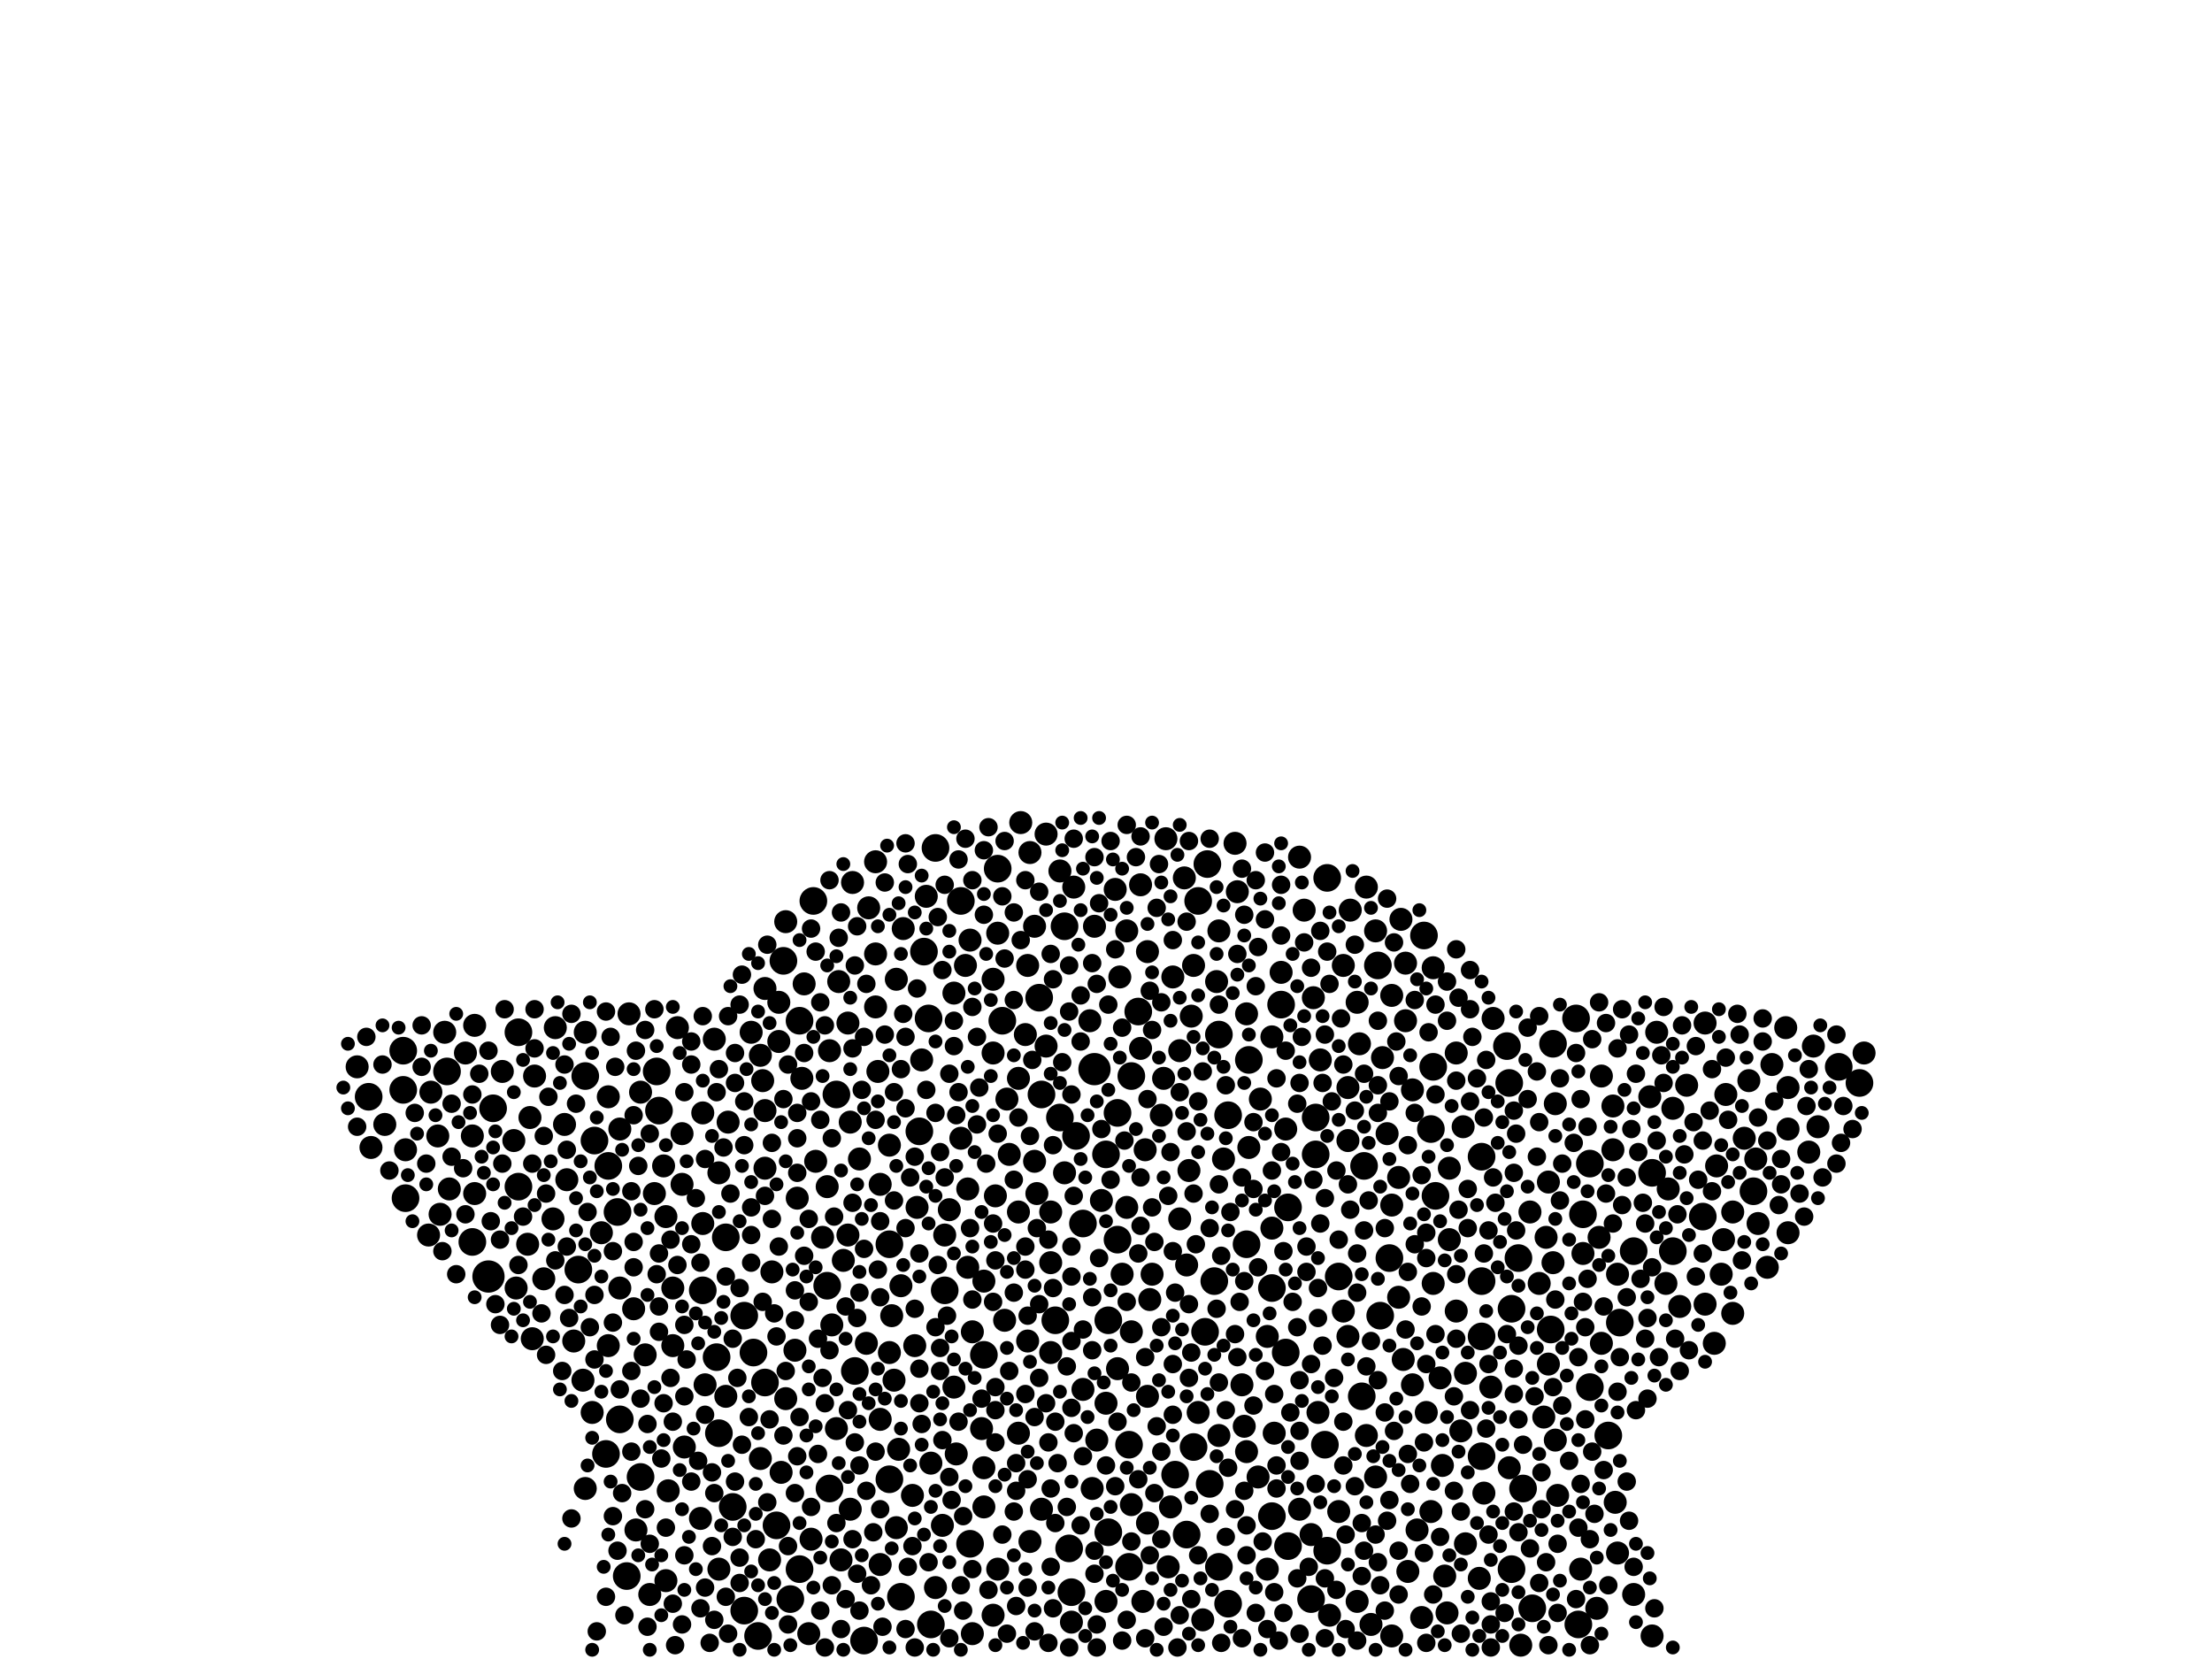 <?xml version="1.0" encoding="utf-8"?>
<svg xmlns="http://www.w3.org/2000/svg"
     xmlns:xlink="http://www.w3.org/1999/xlink" width="1920" height="1440" >

            <defs>
            <style type="text/css"><![CDATA[
circle {stroke: none;}
.c0 {fill: #000000;}
]]></style>
            </defs>
<rect x="0" y="0" width="1920" height="1440" fill="white"/>
<circle cx="424" cy="1108" r="14" class="c0"/>
<circle cx="950" cy="928" r="14" class="c0"/>
<circle cx="1380" cy="1204" r="12" class="c0"/>
<circle cx="1348" cy="906" r="12" class="c0"/>
<circle cx="970" cy="1076" r="12" class="c0"/>
<circle cx="536" cy="1052" r="12" class="c0"/>
<circle cx="624" cy="1244" r="12" class="c0"/>
<circle cx="1346" cy="1154" r="12" class="c0"/>
<circle cx="1066" cy="1392" r="12" class="c0"/>
<circle cx="808" cy="1410" r="12" class="c0"/>
<circle cx="1318" cy="1092" r="12" class="c0"/>
<circle cx="1286" cy="1112" r="12" class="c0"/>
<circle cx="706" cy="782" r="12" class="c0"/>
<circle cx="428" cy="962" r="12" class="c0"/>
<circle cx="928" cy="1344" r="12" class="c0"/>
<circle cx="636" cy="1308" r="12" class="c0"/>
<circle cx="508" cy="934" r="12" class="c0"/>
<circle cx="1434" cy="1018" r="12" class="c0"/>
<circle cx="556" cy="1282" r="12" class="c0"/>
<circle cx="680" cy="834" r="12" class="c0"/>
<circle cx="516" cy="990" r="12" class="c0"/>
<circle cx="1596" cy="926" r="12" class="c0"/>
<circle cx="350" cy="912" r="12" class="c0"/>
<circle cx="1142" cy="1002" r="12" class="c0"/>
<circle cx="916" cy="1146" r="12" class="c0"/>
<circle cx="782" cy="1386" r="12" class="c0"/>
<circle cx="1162" cy="1108" r="12" class="c0"/>
<circle cx="1118" cy="1048" r="12" class="c0"/>
<circle cx="798" cy="982" r="12" class="c0"/>
<circle cx="772" cy="1080" r="12" class="c0"/>
<circle cx="1084" cy="920" r="12" class="c0"/>
<circle cx="1104" cy="1316" r="12" class="c0"/>
<circle cx="802" cy="826" r="12" class="c0"/>
<circle cx="450" cy="1030" r="12" class="c0"/>
<circle cx="646" cy="1398" r="12" class="c0"/>
<circle cx="674" cy="1324" r="12" class="c0"/>
<circle cx="1020" cy="1280" r="12" class="c0"/>
<circle cx="1478" cy="1056" r="12" class="c0"/>
<circle cx="1406" cy="1148" r="12" class="c0"/>
<circle cx="1322" cy="1292" r="12" class="c0"/>
<circle cx="572" cy="964" r="12" class="c0"/>
<circle cx="1050" cy="1288" r="12" class="c0"/>
<circle cx="1330" cy="1396" r="12" class="c0"/>
<circle cx="1058" cy="898" r="12" class="c0"/>
<circle cx="528" cy="1012" r="12" class="c0"/>
<circle cx="1116" cy="1174" r="12" class="c0"/>
<circle cx="1082" cy="1080" r="12" class="c0"/>
<circle cx="694" cy="1362" r="12" class="c0"/>
<circle cx="1030" cy="1332" r="12" class="c0"/>
<circle cx="686" cy="1388" r="12" class="c0"/>
<circle cx="450" cy="896" r="12" class="c0"/>
<circle cx="1370" cy="1410" r="12" class="c0"/>
<circle cx="1286" cy="1004" r="12" class="c0"/>
<circle cx="1184" cy="1012" r="12" class="c0"/>
<circle cx="1152" cy="1346" r="12" class="c0"/>
<circle cx="970" cy="966" r="12" class="c0"/>
<circle cx="1066" cy="968" r="12" class="c0"/>
<circle cx="1286" cy="1264" r="12" class="c0"/>
<circle cx="388" cy="930" r="12" class="c0"/>
<circle cx="924" cy="804" r="12" class="c0"/>
<circle cx="502" cy="1102" r="12" class="c0"/>
<circle cx="1614" cy="940" r="12" class="c0"/>
<circle cx="902" cy="866" r="12" class="c0"/>
<circle cx="694" cy="886" r="12" class="c0"/>
<circle cx="930" cy="1382" r="12" class="c0"/>
<circle cx="870" cy="886" r="12" class="c0"/>
<circle cx="720" cy="1292" r="12" class="c0"/>
<circle cx="1368" cy="884" r="12" class="c0"/>
<circle cx="904" cy="950" r="12" class="c0"/>
<circle cx="1198" cy="1142" r="12" class="c0"/>
<circle cx="842" cy="1340" r="12" class="c0"/>
<circle cx="1118" cy="1342" r="12" class="c0"/>
<circle cx="1058" cy="1360" r="12" class="c0"/>
<circle cx="1308" cy="908" r="12" class="c0"/>
<circle cx="1380" cy="1010" r="12" class="c0"/>
<circle cx="1112" cy="872" r="12" class="c0"/>
<circle cx="654" cy="1174" r="12" class="c0"/>
<circle cx="1046" cy="1156" r="12" class="c0"/>
<circle cx="526" cy="1262" r="12" class="c0"/>
<circle cx="658" cy="1420" r="12" class="c0"/>
<circle cx="820" cy="1120" r="12" class="c0"/>
<circle cx="962" cy="1330" r="12" class="c0"/>
<circle cx="630" cy="1074" r="12" class="c0"/>
<circle cx="812" cy="736" r="12" class="c0"/>
<circle cx="1196" cy="838" r="12" class="c0"/>
<circle cx="940" cy="1062" r="12" class="c0"/>
<circle cx="866" cy="754" r="12" class="c0"/>
<circle cx="1522" cy="1034" r="12" class="c0"/>
<circle cx="1242" cy="980" r="12" class="c0"/>
<circle cx="1048" cy="750" r="12" class="c0"/>
<circle cx="610" cy="1120" r="12" class="c0"/>
<circle cx="1142" cy="970" r="12" class="c0"/>
<circle cx="1054" cy="1112" r="12" class="c0"/>
<circle cx="410" cy="1078" r="12" class="c0"/>
<circle cx="726" cy="950" r="12" class="c0"/>
<circle cx="1040" cy="782" r="12" class="c0"/>
<circle cx="1396" cy="1246" r="12" class="c0"/>
<circle cx="1150" cy="1254" r="12" class="c0"/>
<circle cx="1244" cy="926" r="12" class="c0"/>
<circle cx="1286" cy="1160" r="12" class="c0"/>
<circle cx="854" cy="1176" r="12" class="c0"/>
<circle cx="1374" cy="1054" r="12" class="c0"/>
<circle cx="1310" cy="940" r="12" class="c0"/>
<circle cx="982" cy="934" r="12" class="c0"/>
<circle cx="988" cy="878" r="12" class="c0"/>
<circle cx="1312" cy="1362" r="12" class="c0"/>
<circle cx="1206" cy="1092" r="12" class="c0"/>
<circle cx="742" cy="1190" r="12" class="c0"/>
<circle cx="350" cy="946" r="12" class="c0"/>
<circle cx="1182" cy="1212" r="12" class="c0"/>
<circle cx="834" cy="782" r="12" class="c0"/>
<circle cx="664" cy="1200" r="12" class="c0"/>
<circle cx="806" cy="884" r="12" class="c0"/>
<circle cx="962" cy="1146" r="12" class="c0"/>
<circle cx="1104" cy="1118" r="12" class="c0"/>
<circle cx="544" cy="1368" r="12" class="c0"/>
<circle cx="1236" cy="812" r="12" class="c0"/>
<circle cx="1138" cy="1388" r="12" class="c0"/>
<circle cx="1312" cy="1136" r="12" class="c0"/>
<circle cx="1036" cy="1256" r="12" class="c0"/>
<circle cx="646" cy="1142" r="12" class="c0"/>
<circle cx="934" cy="986" r="12" class="c0"/>
<circle cx="352" cy="1040" r="12" class="c0"/>
<circle cx="960" cy="1002" r="12" class="c0"/>
<circle cx="980" cy="1360" r="12" class="c0"/>
<circle cx="980" cy="1254" r="12" class="c0"/>
<circle cx="1418" cy="1086" r="12" class="c0"/>
<circle cx="718" cy="1116" r="12" class="c0"/>
<circle cx="570" cy="930" r="12" class="c0"/>
<circle cx="320" cy="952" r="12" class="c0"/>
<circle cx="1246" cy="1038" r="12" class="c0"/>
<circle cx="622" cy="1178" r="12" class="c0"/>
<circle cx="1152" cy="762" r="12" class="c0"/>
<circle cx="772" cy="1284" r="12" class="c0"/>
<circle cx="1452" cy="1086" r="12" class="c0"/>
<circle cx="538" cy="1232" r="12" class="c0"/>
<circle cx="920" cy="970" r="12" class="c0"/>
<circle cx="750" cy="1424" r="12" class="c0"/>
<circle cx="1000" cy="1106" r="10" class="c0"/>
<circle cx="670" cy="1104" r="10" class="c0"/>
<circle cx="1132" cy="790" r="10" class="c0"/>
<circle cx="930" cy="1408" r="10" class="c0"/>
<circle cx="410" cy="986" r="10" class="c0"/>
<circle cx="1178" cy="1390" r="10" class="c0"/>
<circle cx="1244" cy="840" r="10" class="c0"/>
<circle cx="1402" cy="1304" r="10" class="c0"/>
<circle cx="828" cy="1204" r="10" class="c0"/>
<circle cx="1524" cy="1006" r="10" class="c0"/>
<circle cx="508" cy="896" r="10" class="c0"/>
<circle cx="1518" cy="938" r="10" class="c0"/>
<circle cx="1170" cy="990" r="10" class="c0"/>
<circle cx="1550" cy="892" r="10" class="c0"/>
<circle cx="1104" cy="900" r="10" class="c0"/>
<circle cx="664" cy="964" r="10" class="c0"/>
<circle cx="840" cy="1032" r="10" class="c0"/>
<circle cx="1194" cy="808" r="10" class="c0"/>
<circle cx="1452" cy="962" r="10" class="c0"/>
<circle cx="1074" cy="774" r="10" class="c0"/>
<circle cx="1080" cy="1238" r="10" class="c0"/>
<circle cx="1030" cy="1098" r="10" class="c0"/>
<circle cx="1328" cy="1052" r="10" class="c0"/>
<circle cx="690" cy="1172" r="10" class="c0"/>
<circle cx="1488" cy="1166" r="10" class="c0"/>
<circle cx="1400" cy="960" r="10" class="c0"/>
<circle cx="1208" cy="864" r="10" class="c0"/>
<circle cx="772" cy="994" r="10" class="c0"/>
<circle cx="560" cy="1176" r="10" class="c0"/>
<circle cx="960" cy="1218" r="10" class="c0"/>
<circle cx="894" cy="740" r="10" class="c0"/>
<circle cx="1028" cy="762" r="10" class="c0"/>
<circle cx="762" cy="930" r="10" class="c0"/>
<circle cx="952" cy="1250" r="10" class="c0"/>
<circle cx="1162" cy="1312" r="10" class="c0"/>
<circle cx="1036" cy="838" r="10" class="c0"/>
<circle cx="784" cy="806" r="10" class="c0"/>
<circle cx="1446" cy="1114" r="10" class="c0"/>
<circle cx="912" cy="1052" r="10" class="c0"/>
<circle cx="772" cy="1174" r="10" class="c0"/>
<circle cx="446" cy="990" r="10" class="c0"/>
<circle cx="1058" cy="808" r="10" class="c0"/>
<circle cx="760" cy="874" r="10" class="c0"/>
<circle cx="738" cy="974" r="10" class="c0"/>
<circle cx="490" cy="976" r="10" class="c0"/>
<circle cx="978" cy="1048" r="10" class="c0"/>
<circle cx="630" cy="1212" r="10" class="c0"/>
<circle cx="912" cy="1174" r="10" class="c0"/>
<circle cx="506" cy="1198" r="10" class="c0"/>
<circle cx="1190" cy="1410" r="10" class="c0"/>
<circle cx="924" cy="1018" r="10" class="c0"/>
<circle cx="1008" cy="968" r="10" class="c0"/>
<circle cx="1432" cy="952" r="10" class="c0"/>
<circle cx="982" cy="1306" r="10" class="c0"/>
<circle cx="1284" cy="1370" r="10" class="c0"/>
<circle cx="1024" cy="912" r="10" class="c0"/>
<circle cx="1418" cy="1384" r="10" class="c0"/>
<circle cx="1372" cy="1362" r="10" class="c0"/>
<circle cx="774" cy="1142" r="10" class="c0"/>
<circle cx="1310" cy="1274" r="10" class="c0"/>
<circle cx="1018" cy="848" r="10" class="c0"/>
<circle cx="828" cy="862" r="10" class="c0"/>
<circle cx="1180" cy="906" r="10" class="c0"/>
<circle cx="912" cy="1096" r="10" class="c0"/>
<circle cx="884" cy="1052" r="10" class="c0"/>
<circle cx="1032" cy="1016" r="10" class="c0"/>
<circle cx="866" cy="810" r="10" class="c0"/>
<circle cx="1186" cy="770" r="10" class="c0"/>
<circle cx="800" cy="920" r="10" class="c0"/>
<circle cx="1404" cy="1348" r="10" class="c0"/>
<circle cx="1400" cy="998" r="10" class="c0"/>
<circle cx="760" cy="828" r="10" class="c0"/>
<circle cx="458" cy="1080" r="10" class="c0"/>
<circle cx="1296" cy="884" r="10" class="c0"/>
<circle cx="1348" cy="1096" r="10" class="c0"/>
<circle cx="720" cy="912" r="10" class="c0"/>
<circle cx="864" cy="1038" r="10" class="c0"/>
<circle cx="1092" cy="1282" r="10" class="c0"/>
<circle cx="890" cy="898" r="10" class="c0"/>
<circle cx="1218" cy="1180" r="10" class="c0"/>
<circle cx="514" cy="1226" r="10" class="c0"/>
<circle cx="1056" cy="852" r="10" class="c0"/>
<circle cx="610" cy="1062" r="10" class="c0"/>
<circle cx="1012" cy="728" r="10" class="c0"/>
<circle cx="780" cy="1258" r="10" class="c0"/>
<circle cx="624" cy="1018" r="10" class="c0"/>
<circle cx="854" cy="1112" r="10" class="c0"/>
<circle cx="1128" cy="1310" r="10" class="c0"/>
<circle cx="1234" cy="1404" r="10" class="c0"/>
<circle cx="1268" cy="1242" r="10" class="c0"/>
<circle cx="796" cy="1048" r="10" class="c0"/>
<circle cx="862" cy="914" r="10" class="c0"/>
<circle cx="968" cy="772" r="10" class="c0"/>
<circle cx="1578" cy="978" r="10" class="c0"/>
<circle cx="704" cy="1336" r="10" class="c0"/>
<circle cx="820" cy="1072" r="10" class="c0"/>
<circle cx="908" cy="908" r="10" class="c0"/>
<circle cx="1220" cy="886" r="10" class="c0"/>
<circle cx="1238" cy="1226" r="10" class="c0"/>
<circle cx="792" cy="1298" r="10" class="c0"/>
<circle cx="528" cy="1168" r="10" class="c0"/>
<circle cx="592" cy="1028" r="10" class="c0"/>
<circle cx="1146" cy="920" r="10" class="c0"/>
<circle cx="678" cy="1278" r="10" class="c0"/>
<circle cx="740" cy="766" r="10" class="c0"/>
<circle cx="728" cy="852" r="10" class="c0"/>
<circle cx="1194" cy="1282" r="10" class="c0"/>
<circle cx="1336" cy="1114" r="10" class="c0"/>
<circle cx="736" cy="1072" r="10" class="c0"/>
<circle cx="970" cy="1188" r="10" class="c0"/>
<circle cx="834" cy="988" r="10" class="c0"/>
<circle cx="782" cy="1116" r="10" class="c0"/>
<circle cx="852" cy="1240" r="10" class="c0"/>
<circle cx="1272" cy="1340" r="10" class="c0"/>
<circle cx="990" cy="768" r="10" class="c0"/>
<circle cx="1024" cy="1058" r="10" class="c0"/>
<circle cx="480" cy="1058" r="10" class="c0"/>
<circle cx="1016" cy="1308" r="10" class="c0"/>
<circle cx="992" cy="1390" r="10" class="c0"/>
<circle cx="1082" cy="880" r="10" class="c0"/>
<circle cx="1388" cy="1074" r="10" class="c0"/>
<circle cx="448" cy="1118" r="10" class="c0"/>
<circle cx="838" cy="838" r="10" class="c0"/>
<circle cx="664" cy="858" r="10" class="c0"/>
<circle cx="1464" cy="942" r="10" class="c0"/>
<circle cx="552" cy="1328" r="10" class="c0"/>
<circle cx="1208" cy="1046" r="10" class="c0"/>
<circle cx="1140" cy="866" r="10" class="c0"/>
<circle cx="1264" cy="1138" r="10" class="c0"/>
<circle cx="1094" cy="954" r="10" class="c0"/>
<circle cx="1220" cy="836" r="10" class="c0"/>
<circle cx="1226" cy="946" r="10" class="c0"/>
<circle cx="1504" cy="1052" r="10" class="c0"/>
<circle cx="1062" cy="1006" r="10" class="c0"/>
<circle cx="1438" cy="896" r="10" class="c0"/>
<circle cx="538" cy="980" r="10" class="c0"/>
<circle cx="812" cy="1378" r="10" class="c0"/>
<circle cx="776" cy="1198" r="10" class="c0"/>
<circle cx="1216" cy="798" r="10" class="c0"/>
<circle cx="612" cy="1202" r="10" class="c0"/>
<circle cx="1222" cy="1364" r="10" class="c0"/>
<circle cx="1350" cy="1250" r="10" class="c0"/>
<circle cx="1112" cy="844" r="10" class="c0"/>
<circle cx="1570" cy="1000" r="10" class="c0"/>
<circle cx="1204" cy="984" r="10" class="c0"/>
<circle cx="862" cy="1402" r="10" class="c0"/>
<circle cx="660" cy="1266" r="10" class="c0"/>
<circle cx="1458" cy="1134" r="10" class="c0"/>
<circle cx="900" cy="1036" r="10" class="c0"/>
<circle cx="842" cy="816" r="10" class="c0"/>
<circle cx="522" cy="1070" r="10" class="c0"/>
<circle cx="1374" cy="1088" r="10" class="c0"/>
<circle cx="1552" cy="944" r="10" class="c0"/>
<circle cx="592" cy="984" r="10" class="c0"/>
<circle cx="718" cy="1030" r="10" class="c0"/>
<circle cx="1040" cy="1226" r="10" class="c0"/>
<circle cx="352" cy="998" r="10" class="c0"/>
<circle cx="404" cy="914" r="10" class="c0"/>
<circle cx="778" cy="850" r="10" class="c0"/>
<circle cx="1072" cy="732" r="10" class="c0"/>
<circle cx="1288" cy="1296" r="10" class="c0"/>
<circle cx="1498" cy="950" r="10" class="c0"/>
<circle cx="374" cy="948" r="10" class="c0"/>
<circle cx="1480" cy="888" r="10" class="c0"/>
<circle cx="1226" cy="1202" r="10" class="c0"/>
<circle cx="978" cy="808" r="10" class="c0"/>
<circle cx="1250" cy="1196" r="10" class="c0"/>
<circle cx="1172" cy="790" r="10" class="c0"/>
<circle cx="380" cy="986" r="10" class="c0"/>
<circle cx="884" cy="1244" r="10" class="c0"/>
<circle cx="1434" cy="1420" r="10" class="c0"/>
<circle cx="876" cy="1002" r="10" class="c0"/>
<circle cx="908" cy="724" r="10" class="c0"/>
<circle cx="386" cy="896" r="10" class="c0"/>
<circle cx="464" cy="934" r="10" class="c0"/>
<circle cx="940" cy="1206" r="10" class="c0"/>
<circle cx="624" cy="1362" r="10" class="c0"/>
<circle cx="546" cy="880" r="10" class="c0"/>
<circle cx="1154" cy="1402" r="10" class="c0"/>
<circle cx="818" cy="1324" r="10" class="c0"/>
<circle cx="946" cy="886" r="10" class="c0"/>
<circle cx="990" cy="910" r="10" class="c0"/>
<circle cx="682" cy="1214" r="10" class="c0"/>
<circle cx="898" cy="1008" r="10" class="c0"/>
<circle cx="382" cy="1054" r="10" class="c0"/>
<circle cx="1386" cy="1396" r="10" class="c0"/>
<circle cx="608" cy="1318" r="10" class="c0"/>
<circle cx="1552" cy="980" r="10" class="c0"/>
<circle cx="862" cy="850" r="10" class="c0"/>
<circle cx="1214" cy="1022" r="10" class="c0"/>
<circle cx="584" cy="1118" r="10" class="c0"/>
<circle cx="492" cy="1024" r="10" class="c0"/>
<circle cx="1340" cy="1230" r="10" class="c0"/>
<circle cx="892" cy="1164" r="10" class="c0"/>
<circle cx="1104" cy="1066" r="10" class="c0"/>
<circle cx="874" cy="954" r="10" class="c0"/>
<circle cx="462" cy="1162" r="10" class="c0"/>
<circle cx="840" cy="1100" r="10" class="c0"/>
<circle cx="412" cy="1036" r="10" class="c0"/>
<circle cx="578" cy="1056" r="10" class="c0"/>
<circle cx="578" cy="1372" r="10" class="c0"/>
<circle cx="584" cy="1168" r="10" class="c0"/>
<circle cx="1504" cy="1140" r="10" class="c0"/>
<circle cx="1230" cy="1328" r="10" class="c0"/>
<circle cx="726" cy="1240" r="10" class="c0"/>
<circle cx="996" cy="1322" r="10" class="c0"/>
<circle cx="956" cy="1042" r="10" class="c0"/>
<circle cx="1526" cy="1062" r="10" class="c0"/>
<circle cx="1144" cy="1226" r="10" class="c0"/>
<circle cx="528" cy="952" r="10" class="c0"/>
<circle cx="1320" cy="1428" r="10" class="c0"/>
<circle cx="738" cy="1310" r="10" class="c0"/>
<circle cx="1480" cy="1132" r="10" class="c0"/>
<circle cx="1116" cy="980" r="10" class="c0"/>
<circle cx="1170" cy="1160" r="10" class="c0"/>
<circle cx="1242" cy="1312" r="10" class="c0"/>
<circle cx="1100" cy="1362" r="10" class="c0"/>
<circle cx="732" cy="1094" r="10" class="c0"/>
<circle cx="550" cy="1136" r="10" class="c0"/>
<circle cx="1404" cy="1106" r="10" class="c0"/>
<circle cx="460" cy="970" r="10" class="c0"/>
<circle cx="1014" cy="1360" r="10" class="c0"/>
<circle cx="1618" cy="914" r="10" class="c0"/>
<circle cx="760" cy="748" r="10" class="c0"/>
<circle cx="310" cy="926" r="10" class="c0"/>
<circle cx="632" cy="974" r="10" class="c0"/>
<circle cx="884" cy="936" r="10" class="c0"/>
<circle cx="662" cy="938" r="10" class="c0"/>
<circle cx="754" cy="788" r="10" class="c0"/>
<circle cx="1538" cy="924" r="10" class="c0"/>
<circle cx="692" cy="1040" r="10" class="c0"/>
<circle cx="1082" cy="1260" r="10" class="c0"/>
<circle cx="498" cy="1164" r="10" class="c0"/>
<circle cx="972" cy="848" r="10" class="c0"/>
<circle cx="708" cy="1008" r="10" class="c0"/>
<circle cx="1128" cy="744" r="10" class="c0"/>
<circle cx="1170" cy="944" r="10" class="c0"/>
<circle cx="872" cy="1146" r="10" class="c0"/>
<circle cx="682" cy="800" r="10" class="c0"/>
<circle cx="736" cy="888" r="10" class="c0"/>
<circle cx="1490" cy="1012" r="10" class="c0"/>
<circle cx="568" cy="1036" r="10" class="c0"/>
<circle cx="1270" cy="978" r="10" class="c0"/>
<circle cx="730" cy="1354" r="10" class="c0"/>
<circle cx="1254" cy="1368" r="10" class="c0"/>
<circle cx="996" cy="826" r="10" class="c0"/>
<circle cx="950" cy="804" r="10" class="c0"/>
<circle cx="778" cy="1326" r="10" class="c0"/>
<circle cx="1344" cy="1184" r="10" class="c0"/>
<circle cx="824" cy="1050" r="10" class="c0"/>
<circle cx="652" cy="896" r="10" class="c0"/>
<circle cx="334" cy="976" r="10" class="c0"/>
<circle cx="1084" cy="996" r="10" class="c0"/>
<circle cx="1552" cy="1070" r="10" class="c0"/>
<circle cx="472" cy="1110" r="10" class="c0"/>
<circle cx="668" cy="1354" r="10" class="c0"/>
<circle cx="1208" cy="1420" r="10" class="c0"/>
<circle cx="372" cy="1072" r="10" class="c0"/>
<circle cx="898" cy="804" r="10" class="c0"/>
<circle cx="322" cy="996" r="10" class="c0"/>
<circle cx="676" cy="904" r="10" class="c0"/>
<circle cx="698" cy="854" r="10" class="c0"/>
<circle cx="1494" cy="1106" r="10" class="c0"/>
<circle cx="948" cy="1292" r="10" class="c0"/>
<circle cx="1252" cy="1272" r="10" class="c0"/>
<circle cx="764" cy="1358" r="10" class="c0"/>
<circle cx="1166" cy="838" r="10" class="c0"/>
<circle cx="390" cy="1032" r="10" class="c0"/>
<circle cx="844" cy="1418" r="10" class="c0"/>
<circle cx="1342" cy="1074" r="10" class="c0"/>
<circle cx="1272" cy="1192" r="10" class="c0"/>
<circle cx="804" cy="778" r="10" class="c0"/>
<circle cx="764" cy="1028" r="10" class="c0"/>
<circle cx="1448" cy="1032" r="10" class="c0"/>
<circle cx="1258" cy="1014" r="10" class="c0"/>
<circle cx="1264" cy="914" r="10" class="c0"/>
<circle cx="830" cy="1262" r="10" class="c0"/>
<circle cx="1200" cy="918" r="10" class="c0"/>
<circle cx="722" cy="1150" r="10" class="c0"/>
<circle cx="904" cy="1310" r="10" class="c0"/>
<circle cx="996" cy="1212" r="10" class="c0"/>
<circle cx="702" cy="1418" r="10" class="c0"/>
<circle cx="746" cy="1006" r="10" class="c0"/>
<circle cx="1138" cy="1332" r="10" class="c0"/>
<circle cx="764" cy="1232" r="10" class="c0"/>
<circle cx="1390" cy="1166" r="10" class="c0"/>
<circle cx="1166" cy="1138" r="10" class="c0"/>
<circle cx="892" cy="838" r="10" class="c0"/>
<circle cx="854" cy="1308" r="10" class="c0"/>
<circle cx="1034" cy="882" r="10" class="c0"/>
<circle cx="588" cy="892" r="10" class="c0"/>
<circle cx="1244" cy="1114" r="10" class="c0"/>
<circle cx="1574" cy="908" r="10" class="c0"/>
<circle cx="1514" cy="988" r="10" class="c0"/>
<circle cx="1178" cy="870" r="10" class="c0"/>
<circle cx="854" cy="1274" r="10" class="c0"/>
<circle cx="1258" cy="1076" r="10" class="c0"/>
<circle cx="538" cy="1118" r="10" class="c0"/>
<circle cx="436" cy="930" r="10" class="c0"/>
<circle cx="1256" cy="1400" r="10" class="c0"/>
<circle cx="974" cy="1106" r="10" class="c0"/>
<circle cx="894" cy="1338" r="10" class="c0"/>
<circle cx="664" cy="1014" r="10" class="c0"/>
<circle cx="482" cy="892" r="10" class="c0"/>
<circle cx="1534" cy="1100" r="10" class="c0"/>
<circle cx="412" cy="890" r="10" class="c0"/>
<circle cx="576" cy="1012" r="10" class="c0"/>
<circle cx="920" cy="756" r="10" class="c0"/>
<circle cx="1058" cy="1246" r="10" class="c0"/>
<circle cx="1106" cy="1244" r="10" class="c0"/>
<circle cx="1496" cy="1076" r="10" class="c0"/>
<circle cx="1352" cy="1298" r="10" class="c0"/>
<circle cx="794" cy="1168" r="10" class="c0"/>
<circle cx="556" cy="948" r="10" class="c0"/>
<circle cx="1344" cy="1026" r="10" class="c0"/>
<circle cx="1350" cy="958" r="10" class="c0"/>
<circle cx="752" cy="1166" r="10" class="c0"/>
<circle cx="1186" cy="1246" r="10" class="c0"/>
<circle cx="1010" cy="936" r="10" class="c0"/>
<circle cx="1294" cy="1204" r="10" class="c0"/>
<circle cx="714" cy="1074" r="10" class="c0"/>
<circle cx="1078" cy="1202" r="10" class="c0"/>
<circle cx="932" cy="770" r="10" class="c0"/>
<circle cx="998" cy="1128" r="10" class="c0"/>
<circle cx="676" cy="870" r="10" class="c0"/>
<circle cx="1100" cy="1160" r="10" class="c0"/>
<circle cx="866" cy="1362" r="10" class="c0"/>
<circle cx="564" cy="1384" r="10" class="c0"/>
<circle cx="620" cy="902" r="10" class="c0"/>
<circle cx="610" cy="966" r="10" class="c0"/>
<circle cx="960" cy="1390" r="10" class="c0"/>
<circle cx="1390" cy="934" r="10" class="c0"/>
<circle cx="696" cy="936" r="10" class="c0"/>
<circle cx="508" cy="1292" r="10" class="c0"/>
<circle cx="844" cy="1156" r="10" class="c0"/>
<circle cx="808" cy="1270" r="10" class="c0"/>
<circle cx="1044" cy="1406" r="10" class="c0"/>
<circle cx="1214" cy="1126" r="10" class="c0"/>
<circle cx="594" cy="1256" r="10" class="c0"/>
<circle cx="886" cy="714" r="10" class="c0"/>
<circle cx="994" cy="998" r="10" class="c0"/>
<circle cx="982" cy="1156" r="10" class="c0"/>
<circle cx="660" cy="916" r="10" class="c0"/>
<circle cx="580" cy="1294" r="10" class="c0"/>
<circle cx="560" cy="894" r="8" class="c0"/>
<circle cx="762" cy="1102" r="8" class="c0"/>
<circle cx="758" cy="1330" r="8" class="c0"/>
<circle cx="800" cy="1236" r="8" class="c0"/>
<circle cx="584" cy="1234" r="8" class="c0"/>
<circle cx="1370" cy="1326" r="8" class="c0"/>
<circle cx="1404" cy="1208" r="8" class="c0"/>
<circle cx="768" cy="898" r="8" class="c0"/>
<circle cx="880" cy="1122" r="8" class="c0"/>
<circle cx="1176" cy="820" r="8" class="c0"/>
<circle cx="1350" cy="1128" r="8" class="c0"/>
<circle cx="1128" cy="1198" r="8" class="c0"/>
<circle cx="1372" cy="1288" r="8" class="c0"/>
<circle cx="1238" cy="1070" r="8" class="c0"/>
<circle cx="1336" cy="974" r="8" class="c0"/>
<circle cx="756" cy="1376" r="8" class="c0"/>
<circle cx="690" cy="1146" r="8" class="c0"/>
<circle cx="1098" cy="1190" r="8" class="c0"/>
<circle cx="680" cy="1246" r="8" class="c0"/>
<circle cx="916" cy="1322" r="8" class="c0"/>
<circle cx="880" cy="868" r="8" class="c0"/>
<circle cx="1470" cy="974" r="8" class="c0"/>
<circle cx="1196" cy="1356" r="8" class="c0"/>
<circle cx="454" cy="1056" r="8" class="c0"/>
<circle cx="1274" cy="1032" r="8" class="c0"/>
<circle cx="1436" cy="1396" r="8" class="c0"/>
<circle cx="1430" cy="1214" r="8" class="c0"/>
<circle cx="798" cy="1218" r="8" class="c0"/>
<circle cx="752" cy="1294" r="8" class="c0"/>
<circle cx="862" cy="1130" r="8" class="c0"/>
<circle cx="1224" cy="1288" r="8" class="c0"/>
<circle cx="730" cy="792" r="8" class="c0"/>
<circle cx="1170" cy="1028" r="8" class="c0"/>
<circle cx="636" cy="1334" r="8" class="c0"/>
<circle cx="1354" cy="1042" r="8" class="c0"/>
<circle cx="824" cy="1282" r="8" class="c0"/>
<circle cx="652" cy="1096" r="8" class="c0"/>
<circle cx="490" cy="924" r="8" class="c0"/>
<circle cx="858" cy="1380" r="8" class="c0"/>
<circle cx="1162" cy="1076" r="8" class="c0"/>
<circle cx="1082" cy="1350" r="8" class="c0"/>
<circle cx="1266" cy="866" r="8" class="c0"/>
<circle cx="948" cy="1126" r="8" class="c0"/>
<circle cx="1072" cy="1310" r="8" class="c0"/>
<circle cx="822" cy="1142" r="8" class="c0"/>
<circle cx="1182" cy="1368" r="8" class="c0"/>
<circle cx="642" cy="1374" r="8" class="c0"/>
<circle cx="1092" cy="1100" r="8" class="c0"/>
<circle cx="794" cy="1136" r="8" class="c0"/>
<circle cx="652" cy="1048" r="8" class="c0"/>
<circle cx="1294" cy="1430" r="8" class="c0"/>
<circle cx="1122" cy="1130" r="8" class="c0"/>
<circle cx="1058" cy="1028" r="8" class="c0"/>
<circle cx="836" cy="1398" r="8" class="c0"/>
<circle cx="1112" cy="768" r="8" class="c0"/>
<circle cx="786" cy="962" r="8" class="c0"/>
<circle cx="814" cy="796" r="8" class="c0"/>
<circle cx="1246" cy="872" r="8" class="c0"/>
<circle cx="1184" cy="1346" r="8" class="c0"/>
<circle cx="1262" cy="1294" r="8" class="c0"/>
<circle cx="1236" cy="1252" r="8" class="c0"/>
<circle cx="1146" cy="1062" r="8" class="c0"/>
<circle cx="572" cy="1088" r="8" class="c0"/>
<circle cx="1336" cy="1374" r="8" class="c0"/>
<circle cx="1314" cy="1018" r="8" class="c0"/>
<circle cx="670" cy="992" r="8" class="c0"/>
<circle cx="1106" cy="1382" r="8" class="c0"/>
<circle cx="1460" cy="890" r="8" class="c0"/>
<circle cx="782" cy="928" r="8" class="c0"/>
<circle cx="1334" cy="930" r="8" class="c0"/>
<circle cx="1126" cy="1152" r="8" class="c0"/>
<circle cx="898" cy="1416" r="8" class="c0"/>
<circle cx="600" cy="924" r="8" class="c0"/>
<circle cx="1008" cy="1152" r="8" class="c0"/>
<circle cx="1168" cy="1332" r="8" class="c0"/>
<circle cx="1376" cy="1152" r="8" class="c0"/>
<circle cx="776" cy="948" r="8" class="c0"/>
<circle cx="1150" cy="1370" r="8" class="c0"/>
<circle cx="950" cy="1366" r="8" class="c0"/>
<circle cx="748" cy="946" r="8" class="c0"/>
<circle cx="1282" cy="936" r="8" class="c0"/>
<circle cx="746" cy="1398" r="8" class="c0"/>
<circle cx="1210" cy="1242" r="8" class="c0"/>
<circle cx="926" cy="1186" r="8" class="c0"/>
<circle cx="608" cy="1396" r="8" class="c0"/>
<circle cx="902" cy="774" r="8" class="c0"/>
<circle cx="692" cy="988" r="8" class="c0"/>
<circle cx="1214" cy="934" r="8" class="c0"/>
<circle cx="1022" cy="1430" r="8" class="c0"/>
<circle cx="1060" cy="1090" r="8" class="c0"/>
<circle cx="646" cy="994" r="8" class="c0"/>
<circle cx="1090" cy="856" r="8" class="c0"/>
<circle cx="670" cy="1058" r="8" class="c0"/>
<circle cx="1064" cy="942" r="8" class="c0"/>
<circle cx="1030" cy="982" r="8" class="c0"/>
<circle cx="720" cy="1172" r="8" class="c0"/>
<circle cx="818" cy="1250" r="8" class="c0"/>
<circle cx="436" cy="1010" r="8" class="c0"/>
<circle cx="526" cy="1386" r="8" class="c0"/>
<circle cx="1144" cy="1118" r="8" class="c0"/>
<circle cx="990" cy="726" r="8" class="c0"/>
<circle cx="634" cy="1036" r="8" class="c0"/>
<circle cx="1072" cy="1158" r="8" class="c0"/>
<circle cx="656" cy="1336" r="8" class="c0"/>
<circle cx="562" cy="1236" r="8" class="c0"/>
<circle cx="928" cy="878" r="8" class="c0"/>
<circle cx="604" cy="1040" r="8" class="c0"/>
<circle cx="570" cy="1106" r="8" class="c0"/>
<circle cx="500" cy="958" r="8" class="c0"/>
<circle cx="600" cy="1286" r="8" class="c0"/>
<circle cx="1338" cy="1310" r="8" class="c0"/>
<circle cx="704" cy="956" r="8" class="c0"/>
<circle cx="1264" cy="824" r="8" class="c0"/>
<circle cx="1222" cy="994" r="8" class="c0"/>
<circle cx="1546" cy="1028" r="8" class="c0"/>
<circle cx="1142" cy="1288" r="8" class="c0"/>
<circle cx="1010" cy="1412" r="8" class="c0"/>
<circle cx="1354" cy="936" r="8" class="c0"/>
<circle cx="912" cy="1360" r="8" class="c0"/>
<circle cx="542" cy="1402" r="8" class="c0"/>
<circle cx="1338" cy="1278" r="8" class="c0"/>
<circle cx="1314" cy="1312" r="8" class="c0"/>
<circle cx="1116" cy="912" r="8" class="c0"/>
<circle cx="560" cy="1310" r="8" class="c0"/>
<circle cx="1214" cy="1384" r="8" class="c0"/>
<circle cx="716" cy="1218" r="8" class="c0"/>
<circle cx="450" cy="1098" r="8" class="c0"/>
<circle cx="1598" cy="992" r="8" class="c0"/>
<circle cx="510" cy="1052" r="8" class="c0"/>
<circle cx="1134" cy="1104" r="8" class="c0"/>
<circle cx="1040" cy="1350" r="8" class="c0"/>
<circle cx="684" cy="924" r="8" class="c0"/>
<circle cx="1400" cy="1062" r="8" class="c0"/>
<circle cx="1438" cy="990" r="8" class="c0"/>
<circle cx="898" cy="1230" r="8" class="c0"/>
<circle cx="710" cy="1262" r="8" class="c0"/>
<circle cx="910" cy="1252" r="8" class="c0"/>
<circle cx="556" cy="1214" r="8" class="c0"/>
<circle cx="1112" cy="1000" r="8" class="c0"/>
<circle cx="1080" cy="794" r="8" class="c0"/>
<circle cx="1166" cy="924" r="8" class="c0"/>
<circle cx="1428" cy="1162" r="8" class="c0"/>
<circle cx="736" cy="1224" r="8" class="c0"/>
<circle cx="1526" cy="970" r="8" class="c0"/>
<circle cx="518" cy="1416" r="8" class="c0"/>
<circle cx="1278" cy="900" r="8" class="c0"/>
<circle cx="618" cy="1278" r="8" class="c0"/>
<circle cx="1196" cy="1198" r="8" class="c0"/>
<circle cx="430" cy="1132" r="8" class="c0"/>
<circle cx="426" cy="1060" r="8" class="c0"/>
<circle cx="824" cy="932" r="8" class="c0"/>
<circle cx="620" cy="1406" r="8" class="c0"/>
<circle cx="744" cy="1144" r="8" class="c0"/>
<circle cx="850" cy="944" r="8" class="c0"/>
<circle cx="786" cy="732" r="8" class="c0"/>
<circle cx="594" cy="1350" r="8" class="c0"/>
<circle cx="1276" cy="842" r="8" class="c0"/>
<circle cx="1268" cy="1418" r="8" class="c0"/>
<circle cx="1050" cy="1314" r="8" class="c0"/>
<circle cx="1032" cy="1196" r="8" class="c0"/>
<circle cx="516" cy="1124" r="8" class="c0"/>
<circle cx="950" cy="744" r="8" class="c0"/>
<circle cx="1130" cy="900" r="8" class="c0"/>
<circle cx="1194" cy="1332" r="8" class="c0"/>
<circle cx="650" cy="1230" r="8" class="c0"/>
<circle cx="538" cy="1206" r="8" class="c0"/>
<circle cx="1458" cy="1190" r="8" class="c0"/>
<circle cx="750" cy="900" r="8" class="c0"/>
<circle cx="1374" cy="1130" r="8" class="c0"/>
<circle cx="1294" cy="1390" r="8" class="c0"/>
<circle cx="1316" cy="984" r="8" class="c0"/>
<circle cx="870" cy="1332" r="8" class="c0"/>
<circle cx="1098" cy="798" r="8" class="c0"/>
<circle cx="1238" cy="1184" r="8" class="c0"/>
<circle cx="578" cy="1326" r="8" class="c0"/>
<circle cx="892" cy="1284" r="8" class="c0"/>
<circle cx="874" cy="1418" r="8" class="c0"/>
<circle cx="1166" cy="1272" r="8" class="c0"/>
<circle cx="572" cy="1156" r="8" class="c0"/>
<circle cx="1058" cy="1200" r="8" class="c0"/>
<circle cx="1078" cy="1422" r="8" class="c0"/>
<circle cx="932" cy="728" r="8" class="c0"/>
<circle cx="1382" cy="1260" r="8" class="c0"/>
<circle cx="890" cy="1082" r="8" class="c0"/>
<circle cx="1066" cy="1274" r="8" class="c0"/>
<circle cx="968" cy="1290" r="8" class="c0"/>
<circle cx="1318" cy="1168" r="8" class="c0"/>
<circle cx="424" cy="912" r="8" class="c0"/>
<circle cx="1442" cy="916" r="8" class="c0"/>
<circle cx="708" cy="826" r="8" class="c0"/>
<circle cx="844" cy="764" r="8" class="c0"/>
<circle cx="1108" cy="936" r="8" class="c0"/>
<circle cx="1114" cy="1086" r="8" class="c0"/>
<circle cx="1044" cy="930" r="8" class="c0"/>
<circle cx="722" cy="988" r="8" class="c0"/>
<circle cx="548" cy="1260" r="8" class="c0"/>
<circle cx="852" cy="1214" r="8" class="c0"/>
<circle cx="1182" cy="1322" r="8" class="c0"/>
<circle cx="930" cy="1108" r="8" class="c0"/>
<circle cx="1262" cy="1212" r="8" class="c0"/>
<circle cx="1368" cy="1388" r="8" class="c0"/>
<circle cx="1394" cy="1036" r="8" class="c0"/>
<circle cx="1406" cy="1178" r="8" class="c0"/>
<circle cx="1008" cy="1336" r="8" class="c0"/>
<circle cx="712" cy="1398" r="8" class="c0"/>
<circle cx="638" cy="1286" r="8" class="c0"/>
<circle cx="1088" cy="1032" r="8" class="c0"/>
<circle cx="698" cy="1090" r="8" class="c0"/>
<circle cx="1098" cy="740" r="8" class="c0"/>
<circle cx="1032" cy="730" r="8" class="c0"/>
<circle cx="1196" cy="942" r="8" class="c0"/>
<circle cx="1290" cy="1240" r="8" class="c0"/>
<circle cx="1474" cy="1024" r="8" class="c0"/>
<circle cx="1206" cy="956" r="8" class="c0"/>
<circle cx="788" cy="750" r="8" class="c0"/>
<circle cx="550" cy="1078" r="8" class="c0"/>
<circle cx="1440" cy="1178" r="8" class="c0"/>
<circle cx="1112" cy="812" r="8" class="c0"/>
<circle cx="1234" cy="1134" r="8" class="c0"/>
<circle cx="410" cy="950" r="8" class="c0"/>
<circle cx="620" cy="1296" r="8" class="c0"/>
<circle cx="594" cy="948" r="8" class="c0"/>
<circle cx="1228" cy="868" r="8" class="c0"/>
<circle cx="624" cy="928" r="8" class="c0"/>
<circle cx="1154" cy="854" r="8" class="c0"/>
<circle cx="1444" cy="940" r="8" class="c0"/>
<circle cx="1138" cy="1184" r="8" class="c0"/>
<circle cx="716" cy="890" r="8" class="c0"/>
<circle cx="1428" cy="1062" r="8" class="c0"/>
<circle cx="1202" cy="1066" r="8" class="c0"/>
<circle cx="366" cy="890" r="8" class="c0"/>
<circle cx="1322" cy="1254" r="8" class="c0"/>
<circle cx="1030" cy="800" r="8" class="c0"/>
<circle cx="1120" cy="1226" r="8" class="c0"/>
<circle cx="1090" cy="1400" r="8" class="c0"/>
<circle cx="1540" cy="956" r="8" class="c0"/>
<circle cx="964" cy="1024" r="8" class="c0"/>
<circle cx="1222" cy="1262" r="8" class="c0"/>
<circle cx="1336" cy="882" r="8" class="c0"/>
<circle cx="792" cy="1342" r="8" class="c0"/>
<circle cx="856" cy="1010" r="8" class="c0"/>
<circle cx="1234" cy="1020" r="8" class="c0"/>
<circle cx="786" cy="1414" r="8" class="c0"/>
<circle cx="1288" cy="1088" r="8" class="c0"/>
<circle cx="666" cy="820" r="8" class="c0"/>
<circle cx="948" cy="1172" r="8" class="c0"/>
<circle cx="642" cy="1352" r="8" class="c0"/>
<circle cx="1246" cy="950" r="8" class="c0"/>
<circle cx="914" cy="850" r="8" class="c0"/>
<circle cx="1376" cy="1232" r="8" class="c0"/>
<circle cx="1178" cy="1424" r="8" class="c0"/>
<circle cx="1510" cy="898" r="8" class="c0"/>
<circle cx="820" cy="1022" r="8" class="c0"/>
<circle cx="464" cy="910" r="8" class="c0"/>
<circle cx="764" cy="1060" r="8" class="c0"/>
<circle cx="1484" cy="964" r="8" class="c0"/>
<circle cx="998" cy="860" r="8" class="c0"/>
<circle cx="692" cy="1264" r="8" class="c0"/>
<circle cx="1382" cy="902" r="8" class="c0"/>
<circle cx="540" cy="1296" r="8" class="c0"/>
<circle cx="986" cy="744" r="8" class="c0"/>
<circle cx="1150" cy="1040" r="8" class="c0"/>
<circle cx="870" cy="778" r="8" class="c0"/>
<circle cx="1140" cy="1024" r="8" class="c0"/>
<circle cx="886" cy="816" r="8" class="c0"/>
<circle cx="1562" cy="1036" r="8" class="c0"/>
<circle cx="798" cy="1088" r="8" class="c0"/>
<circle cx="676" cy="1082" r="8" class="c0"/>
<circle cx="722" cy="1376" r="8" class="c0"/>
<circle cx="1196" cy="886" r="8" class="c0"/>
<circle cx="894" cy="986" r="8" class="c0"/>
<circle cx="1292" cy="1332" r="8" class="c0"/>
<circle cx="830" cy="968" r="8" class="c0"/>
<circle cx="804" cy="946" r="8" class="c0"/>
<circle cx="728" cy="814" r="8" class="c0"/>
<circle cx="1020" cy="1122" r="8" class="c0"/>
<circle cx="1080" cy="1112" r="8" class="c0"/>
<circle cx="592" cy="1410" r="8" class="c0"/>
<circle cx="1178" cy="1122" r="8" class="c0"/>
<circle cx="1454" cy="1162" r="8" class="c0"/>
<circle cx="768" cy="766" r="8" class="c0"/>
<circle cx="884" cy="970" r="8" class="c0"/>
<circle cx="612" cy="1228" r="8" class="c0"/>
<circle cx="818" cy="842" r="8" class="c0"/>
<circle cx="1314" cy="964" r="8" class="c0"/>
<circle cx="760" cy="972" r="8" class="c0"/>
<circle cx="616" cy="1426" r="8" class="c0"/>
<circle cx="1462" cy="1002" r="8" class="c0"/>
<circle cx="662" cy="1130" r="8" class="c0"/>
<circle cx="842" cy="1066" r="8" class="c0"/>
<circle cx="464" cy="876" r="8" class="c0"/>
<circle cx="622" cy="948" r="8" class="c0"/>
<circle cx="1314" cy="1188" r="8" class="c0"/>
<circle cx="1478" cy="1088" r="8" class="c0"/>
<circle cx="726" cy="1322" r="8" class="c0"/>
<circle cx="746" cy="1272" r="8" class="c0"/>
<circle cx="1344" cy="1428" r="8" class="c0"/>
<circle cx="948" cy="836" r="8" class="c0"/>
<circle cx="1034" cy="1388" r="8" class="c0"/>
<circle cx="1318" cy="1330" r="8" class="c0"/>
<circle cx="1264" cy="1162" r="8" class="c0"/>
<circle cx="562" cy="1412" r="8" class="c0"/>
<circle cx="672" cy="1140" r="8" class="c0"/>
<circle cx="816" cy="1170" r="8" class="c0"/>
<circle cx="922" cy="922" r="8" class="c0"/>
<circle cx="1212" cy="904" r="8" class="c0"/>
<circle cx="370" cy="1010" r="8" class="c0"/>
<circle cx="572" cy="1134" r="8" class="c0"/>
<circle cx="1296" cy="1022" r="8" class="c0"/>
<circle cx="1074" cy="1178" r="8" class="c0"/>
<circle cx="1186" cy="1186" r="8" class="c0"/>
<circle cx="740" cy="910" r="8" class="c0"/>
<circle cx="828" cy="908" r="8" class="c0"/>
<circle cx="690" cy="1296" r="8" class="c0"/>
<circle cx="1006" cy="750" r="8" class="c0"/>
<circle cx="880" cy="1312" r="8" class="c0"/>
<circle cx="740" cy="1044" r="8" class="c0"/>
<circle cx="1274" cy="1066" r="8" class="c0"/>
<circle cx="1412" cy="1022" r="8" class="c0"/>
<circle cx="1314" cy="1210" r="8" class="c0"/>
<circle cx="1150" cy="898" r="8" class="c0"/>
<circle cx="642" cy="1118" r="8" class="c0"/>
<circle cx="1202" cy="1226" r="8" class="c0"/>
<circle cx="310" cy="978" r="8" class="c0"/>
<circle cx="812" cy="1152" r="8" class="c0"/>
<circle cx="1004" cy="1238" r="8" class="c0"/>
<circle cx="962" cy="872" r="8" class="c0"/>
<circle cx="790" cy="1022" r="8" class="c0"/>
<circle cx="1420" cy="1224" r="8" class="c0"/>
<circle cx="1416" cy="980" r="8" class="c0"/>
<circle cx="990" cy="1022" r="8" class="c0"/>
<circle cx="988" cy="1284" r="8" class="c0"/>
<circle cx="548" cy="1034" r="8" class="c0"/>
<circle cx="1372" cy="954" r="8" class="c0"/>
<circle cx="332" cy="924" r="8" class="c0"/>
<circle cx="1568" cy="960" r="8" class="c0"/>
<circle cx="476" cy="952" r="8" class="c0"/>
<circle cx="746" cy="1122" r="8" class="c0"/>
<circle cx="742" cy="838" r="8" class="c0"/>
<circle cx="1408" cy="876" r="8" class="c0"/>
<circle cx="1088" cy="1220" r="8" class="c0"/>
<circle cx="1508" cy="880" r="8" class="c0"/>
<circle cx="1152" cy="826" r="8" class="c0"/>
<circle cx="964" cy="730" r="8" class="c0"/>
<circle cx="1298" cy="1044" r="8" class="c0"/>
<circle cx="1136" cy="1360" r="8" class="c0"/>
<circle cx="1018" cy="1184" r="8" class="c0"/>
<circle cx="690" cy="1120" r="8" class="c0"/>
<circle cx="574" cy="1266" r="8" class="c0"/>
<circle cx="434" cy="1076" r="8" class="c0"/>
<circle cx="854" cy="738" r="8" class="c0"/>
<circle cx="1198" cy="1376" r="8" class="c0"/>
<circle cx="494" cy="1144" r="8" class="c0"/>
<circle cx="1160" cy="1380" r="8" class="c0"/>
<circle cx="1334" cy="1004" r="8" class="c0"/>
<circle cx="1002" cy="1078" r="8" class="c0"/>
<circle cx="698" cy="914" r="8" class="c0"/>
<circle cx="1108" cy="1292" r="8" class="c0"/>
<circle cx="704" cy="1308" r="8" class="c0"/>
<circle cx="1378" cy="978" r="8" class="c0"/>
<circle cx="1128" cy="1418" r="8" class="c0"/>
<circle cx="1080" cy="1294" r="8" class="c0"/>
<circle cx="1082" cy="1324" r="8" class="c0"/>
<circle cx="1264" cy="938" r="8" class="c0"/>
<circle cx="1600" cy="960" r="8" class="c0"/>
<circle cx="1032" cy="1132" r="8" class="c0"/>
<circle cx="392" cy="958" r="8" class="c0"/>
<circle cx="1244" cy="1384" r="8" class="c0"/>
<circle cx="1064" cy="1224" r="8" class="c0"/>
<circle cx="632" cy="882" r="8" class="c0"/>
<circle cx="532" cy="1086" r="8" class="c0"/>
<circle cx="1000" cy="894" r="8" class="c0"/>
<circle cx="1352" cy="1400" r="8" class="c0"/>
<circle cx="1240" cy="896" r="8" class="c0"/>
<circle cx="794" cy="1430" r="8" class="c0"/>
<circle cx="730" cy="1414" r="8" class="c0"/>
<circle cx="832" cy="948" r="8" class="c0"/>
<circle cx="866" cy="984" r="8" class="c0"/>
<circle cx="438" cy="876" r="8" class="c0"/>
<circle cx="930" cy="1222" r="8" class="c0"/>
<circle cx="1288" cy="970" r="8" class="c0"/>
<circle cx="1582" cy="1022" r="8" class="c0"/>
<circle cx="608" cy="1096" r="8" class="c0"/>
<circle cx="1160" cy="1016" r="8" class="c0"/>
<circle cx="680" cy="954" r="8" class="c0"/>
<circle cx="952" cy="854" r="8" class="c0"/>
<circle cx="536" cy="1346" r="8" class="c0"/>
<circle cx="434" cy="1150" r="8" class="c0"/>
<circle cx="1024" cy="948" r="8" class="c0"/>
<circle cx="564" cy="1340" r="8" class="c0"/>
<circle cx="978" cy="1406" r="8" class="c0"/>
<circle cx="1608" cy="980" r="8" class="c0"/>
<circle cx="854" cy="794" r="8" class="c0"/>
<circle cx="1128" cy="1242" r="8" class="c0"/>
<circle cx="954" cy="1092" r="8" class="c0"/>
<circle cx="1316" cy="1068" r="8" class="c0"/>
<circle cx="928" cy="838" r="8" class="c0"/>
<circle cx="940" cy="1154" r="8" class="c0"/>
<circle cx="492" cy="998" r="8" class="c0"/>
<circle cx="1134" cy="1082" r="8" class="c0"/>
<circle cx="702" cy="1130" r="8" class="c0"/>
<circle cx="712" cy="870" r="8" class="c0"/>
<circle cx="784" cy="880" r="8" class="c0"/>
<circle cx="1472" cy="908" r="8" class="c0"/>
<circle cx="912" cy="1292" r="8" class="c0"/>
<circle cx="1004" cy="788" r="8" class="c0"/>
<circle cx="1250" cy="1334" r="8" class="c0"/>
<circle cx="1018" cy="816" r="8" class="c0"/>
<circle cx="584" cy="1392" r="8" class="c0"/>
<circle cx="1294" cy="1410" r="8" class="c0"/>
<circle cx="416" cy="932" r="8" class="c0"/>
<circle cx="582" cy="1076" r="8" class="c0"/>
<circle cx="488" cy="1190" r="8" class="c0"/>
<circle cx="724" cy="1056" r="8" class="c0"/>
<circle cx="1266" cy="1050" r="8" class="c0"/>
<circle cx="952" cy="1430" r="8" class="c0"/>
<circle cx="938" cy="904" r="8" class="c0"/>
<circle cx="694" cy="1230" r="8" class="c0"/>
<circle cx="530" cy="900" r="8" class="c0"/>
<circle cx="666" cy="1304" r="8" class="c0"/>
<circle cx="930" cy="950" r="8" class="c0"/>
<circle cx="1292" cy="1184" r="8" class="c0"/>
<circle cx="1038" cy="1080" r="8" class="c0"/>
<circle cx="1478" cy="990" r="8" class="c0"/>
<circle cx="1530" cy="904" r="8" class="c0"/>
<circle cx="908" cy="1218" r="8" class="c0"/>
<circle cx="1110" cy="1424" r="8" class="c0"/>
<circle cx="814" cy="1098" r="8" class="c0"/>
<circle cx="1352" cy="1340" r="8" class="c0"/>
<circle cx="892" cy="1378" r="8" class="c0"/>
<circle cx="664" cy="1038" r="8" class="c0"/>
<circle cx="1342" cy="1356" r="8" class="c0"/>
<circle cx="1204" cy="780" r="8" class="c0"/>
<circle cx="594" cy="1150" r="8" class="c0"/>
<circle cx="764" cy="1310" r="8" class="c0"/>
<circle cx="968" cy="824" r="8" class="c0"/>
<circle cx="1202" cy="1398" r="8" class="c0"/>
<circle cx="926" cy="1308" r="8" class="c0"/>
<circle cx="1246" cy="1158" r="8" class="c0"/>
<circle cx="1168" cy="1414" r="8" class="c0"/>
<circle cx="1570" cy="928" r="8" class="c0"/>
<circle cx="384" cy="1086" r="8" class="c0"/>
<circle cx="554" cy="1012" r="8" class="c0"/>
<circle cx="586" cy="1428" r="8" class="c0"/>
<circle cx="994" cy="1422" r="8" class="c0"/>
<circle cx="848" cy="976" r="8" class="c0"/>
<circle cx="824" cy="1422" r="8" class="c0"/>
<circle cx="630" cy="1108" r="8" class="c0"/>
<circle cx="838" cy="728" r="8" class="c0"/>
<circle cx="890" cy="1210" r="8" class="c0"/>
<circle cx="1068" cy="1052" r="8" class="c0"/>
<circle cx="550" cy="968" r="8" class="c0"/>
<circle cx="816" cy="1000" r="8" class="c0"/>
<circle cx="596" cy="1180" r="8" class="c0"/>
<circle cx="1356" cy="1220" r="8" class="c0"/>
<circle cx="1088" cy="974" r="8" class="c0"/>
<circle cx="1034" cy="1174" r="8" class="c0"/>
<circle cx="1256" cy="852" r="8" class="c0"/>
<circle cx="1074" cy="828" r="8" class="c0"/>
<circle cx="910" cy="1076" r="8" class="c0"/>
<circle cx="644" cy="846" r="8" class="c0"/>
<circle cx="1036" cy="1036" r="8" class="c0"/>
<circle cx="826" cy="1302" r="8" class="c0"/>
<circle cx="1486" cy="928" r="8" class="c0"/>
<circle cx="702" cy="1058" r="8" class="c0"/>
<circle cx="1128" cy="940" r="8" class="c0"/>
<circle cx="632" cy="1418" r="8" class="c0"/>
<circle cx="978" cy="716" r="8" class="c0"/>
<circle cx="1100" cy="1414" r="8" class="c0"/>
<circle cx="496" cy="1318" r="8" class="c0"/>
<circle cx="1064" cy="1334" r="8" class="c0"/>
<circle cx="594" cy="1212" r="8" class="c0"/>
<circle cx="872" cy="730" r="8" class="c0"/>
<circle cx="916" cy="1234" r="8" class="c0"/>
<circle cx="1326" cy="892" r="8" class="c0"/>
<circle cx="1498" cy="918" r="8" class="c0"/>
<circle cx="1378" cy="1110" r="8" class="c0"/>
<circle cx="864" cy="1094" r="8" class="c0"/>
<circle cx="1534" cy="990" r="8" class="c0"/>
<circle cx="1368" cy="914" r="8" class="c0"/>
<circle cx="896" cy="920" r="8" class="c0"/>
<circle cx="470" cy="1140" r="8" class="c0"/>
<circle cx="652" cy="1072" r="8" class="c0"/>
<circle cx="1090" cy="764" r="8" class="c0"/>
<circle cx="1132" cy="818" r="8" class="c0"/>
<circle cx="1172" cy="1050" r="8" class="c0"/>
<circle cx="1370" cy="1178" r="8" class="c0"/>
<circle cx="1594" cy="1010" r="8" class="c0"/>
<circle cx="1014" cy="1038" r="8" class="c0"/>
<circle cx="1466" cy="1172" r="8" class="c0"/>
<circle cx="1204" cy="1320" r="8" class="c0"/>
<circle cx="1276" cy="956" r="8" class="c0"/>
<circle cx="932" cy="1244" r="8" class="c0"/>
<circle cx="994" cy="1178" r="8" class="c0"/>
<circle cx="960" cy="1272" r="8" class="c0"/>
<circle cx="950" cy="1346" r="8" class="c0"/>
<circle cx="644" cy="1254" r="8" class="c0"/>
<circle cx="1176" cy="964" r="8" class="c0"/>
<circle cx="612" cy="1006" r="8" class="c0"/>
<circle cx="638" cy="914" r="8" class="c0"/>
<circle cx="512" cy="1152" r="8" class="c0"/>
<circle cx="1366" cy="992" r="8" class="c0"/>
<circle cx="1018" cy="1228" r="8" class="c0"/>
<circle cx="954" cy="784" r="8" class="c0"/>
<circle cx="832" cy="1234" r="8" class="c0"/>
<circle cx="1268" cy="1312" r="8" class="c0"/>
<circle cx="1016" cy="1000" r="8" class="c0"/>
<circle cx="844" cy="1362" r="8" class="c0"/>
<circle cx="844" cy="874" r="8" class="c0"/>
<circle cx="646" cy="956" r="8" class="c0"/>
<circle cx="532" cy="1316" r="8" class="c0"/>
<circle cx="582" cy="1196" r="8" class="c0"/>
<circle cx="1384" cy="1314" r="8" class="c0"/>
<circle cx="1444" cy="874" r="8" class="c0"/>
<circle cx="1008" cy="1260" r="8" class="c0"/>
<circle cx="806" cy="1356" r="8" class="c0"/>
<circle cx="1236" cy="1348" r="8" class="c0"/>
<circle cx="776" cy="1042" r="8" class="c0"/>
<circle cx="1456" cy="1054" r="8" class="c0"/>
<circle cx="534" cy="926" r="8" class="c0"/>
<circle cx="880" cy="792" r="8" class="c0"/>
<circle cx="618" cy="1342" r="8" class="c0"/>
<circle cx="1000" cy="1048" r="8" class="c0"/>
<circle cx="1530" cy="884" r="8" class="c0"/>
<circle cx="1040" cy="956" r="8" class="c0"/>
<circle cx="600" cy="904" r="8" class="c0"/>
<circle cx="858" cy="718" r="8" class="c0"/>
<circle cx="1418" cy="1360" r="8" class="c0"/>
<circle cx="1512" cy="1094" r="8" class="c0"/>
<circle cx="918" cy="1270" r="8" class="c0"/>
<circle cx="1238" cy="1092" r="8" class="c0"/>
<circle cx="1078" cy="754" r="8" class="c0"/>
<circle cx="576" cy="1218" r="8" class="c0"/>
<circle cx="938" cy="864" r="8" class="c0"/>
<circle cx="1566" cy="1056" r="8" class="c0"/>
<circle cx="1328" cy="1344" r="8" class="c0"/>
<circle cx="1404" cy="910" r="8" class="c0"/>
<circle cx="1078" cy="1022" r="8" class="c0"/>
<circle cx="360" cy="966" r="8" class="c0"/>
<circle cx="1430" cy="1144" r="8" class="c0"/>
<circle cx="862" cy="1062" r="8" class="c0"/>
<circle cx="798" cy="1188" r="8" class="c0"/>
<circle cx="1356" cy="1010" r="8" class="c0"/>
<circle cx="714" cy="1196" r="8" class="c0"/>
<circle cx="1292" cy="1068" r="8" class="c0"/>
<circle cx="996" cy="954" r="8" class="c0"/>
<circle cx="1264" cy="1106" r="8" class="c0"/>
<circle cx="712" cy="972" r="8" class="c0"/>
<circle cx="318" cy="900" r="8" class="c0"/>
<circle cx="1396" cy="1376" r="8" class="c0"/>
<circle cx="1408" cy="1046" r="8" class="c0"/>
<circle cx="1176" cy="1290" r="8" class="c0"/>
<circle cx="1206" cy="1302" r="8" class="c0"/>
<circle cx="882" cy="1270" r="8" class="c0"/>
<circle cx="1326" cy="954" r="8" class="c0"/>
<circle cx="1060" cy="1426" r="8" class="c0"/>
<circle cx="636" cy="1162" r="8" class="c0"/>
<circle cx="490" cy="1124" r="8" class="c0"/>
<circle cx="492" cy="1082" r="8" class="c0"/>
<circle cx="668" cy="1232" r="8" class="c0"/>
<circle cx="1276" cy="876" r="8" class="c0"/>
<circle cx="1126" cy="958" r="8" class="c0"/>
<circle cx="1158" cy="1196" r="8" class="c0"/>
<circle cx="848" cy="900" r="8" class="c0"/>
<circle cx="744" cy="804" r="8" class="c0"/>
<circle cx="1156" cy="956" r="8" class="c0"/>
<circle cx="1388" cy="870" r="8" class="c0"/>
<circle cx="956" cy="980" r="8" class="c0"/>
<circle cx="462" cy="1010" r="8" class="c0"/>
<circle cx="1290" cy="920" r="8" class="c0"/>
<circle cx="988" cy="1088" r="8" class="c0"/>
<circle cx="1222" cy="1104" r="8" class="c0"/>
<circle cx="864" cy="1204" r="8" class="c0"/>
<circle cx="970" cy="1234" r="8" class="c0"/>
<circle cx="366" cy="926" r="8" class="c0"/>
<circle cx="552" cy="912" r="8" class="c0"/>
<circle cx="704" cy="806" r="8" class="c0"/>
<circle cx="1144" cy="1144" r="8" class="c0"/>
<circle cx="1472" cy="1108" r="8" class="c0"/>
<circle cx="1108" cy="1272" r="8" class="c0"/>
<circle cx="1114" cy="1400" r="8" class="c0"/>
<circle cx="1104" cy="1016" r="8" class="c0"/>
<circle cx="496" cy="880" r="8" class="c0"/>
<circle cx="1220" cy="1154" r="8" class="c0"/>
<circle cx="716" cy="1430" r="8" class="c0"/>
<circle cx="402" cy="1014" r="8" class="c0"/>
<circle cx="1178" cy="1088" r="8" class="c0"/>
<circle cx="832" cy="746" r="8" class="c0"/>
<circle cx="1146" cy="808" r="8" class="c0"/>
<circle cx="760" cy="1260" r="8" class="c0"/>
<circle cx="820" cy="768" r="8" class="c0"/>
<circle cx="914" cy="1118" r="8" class="c0"/>
<circle cx="474" cy="1176" r="8" class="c0"/>
<circle cx="902" cy="1196" r="8" class="c0"/>
<circle cx="630" cy="1386" r="8" class="c0"/>
<circle cx="794" cy="1004" r="8" class="c0"/>
<circle cx="1076" cy="1130" r="8" class="c0"/>
<circle cx="734" cy="1388" r="8" class="c0"/>
<circle cx="990" cy="1064" r="8" class="c0"/>
<circle cx="612" cy="1378" r="8" class="c0"/>
<circle cx="1544" cy="1046" r="8" class="c0"/>
<circle cx="628" cy="996" r="8" class="c0"/>
<circle cx="720" cy="764" r="8" class="c0"/>
<circle cx="834" cy="1376" r="8" class="c0"/>
<circle cx="796" cy="858" r="8" class="c0"/>
<circle cx="1362" cy="1268" r="8" class="c0"/>
<circle cx="1166" cy="1234" r="8" class="c0"/>
<circle cx="1422" cy="1000" r="8" class="c0"/>
<circle cx="1308" cy="1158" r="8" class="c0"/>
<circle cx="974" cy="1424" r="8" class="c0"/>
<circle cx="812" cy="966" r="8" class="c0"/>
<circle cx="1148" cy="1168" r="8" class="c0"/>
<circle cx="1424" cy="1110" r="8" class="c0"/>
<circle cx="882" cy="1294" r="8" class="c0"/>
<circle cx="1392" cy="1134" r="8" class="c0"/>
<circle cx="1056" cy="1136" r="8" class="c0"/>
<circle cx="548" cy="1190" r="8" class="c0"/>
<circle cx="742" cy="1252" r="8" class="c0"/>
<circle cx="1150" cy="1422" r="8" class="c0"/>
<circle cx="786" cy="900" r="8" class="c0"/>
<circle cx="1106" cy="1210" r="8" class="c0"/>
<circle cx="1148" cy="940" r="8" class="c0"/>
<circle cx="734" cy="1134" r="8" class="c0"/>
<circle cx="1018" cy="1086" r="8" class="c0"/>
<circle cx="930" cy="1082" r="8" class="c0"/>
<circle cx="828" cy="886" r="8" class="c0"/>
<circle cx="1210" cy="818" r="8" class="c0"/>
<circle cx="864" cy="1224" r="8" class="c0"/>
<circle cx="938" cy="1324" r="8" class="c0"/>
<circle cx="900" cy="1066" r="8" class="c0"/>
<circle cx="1380" cy="1428" r="8" class="c0"/>
<circle cx="1138" cy="840" r="8" class="c0"/>
<circle cx="526" cy="878" r="8" class="c0"/>
<circle cx="1380" cy="1336" r="8" class="c0"/>
<circle cx="472" cy="986" r="8" class="c0"/>
<circle cx="1184" cy="1068" r="8" class="c0"/>
<circle cx="892" cy="1142" r="8" class="c0"/>
<circle cx="1276" cy="1224" r="8" class="c0"/>
<circle cx="1024" cy="1402" r="8" class="c0"/>
<circle cx="1348" cy="1204" r="8" class="c0"/>
<circle cx="1306" cy="1400" r="8" class="c0"/>
<circle cx="684" cy="1410" r="8" class="c0"/>
<circle cx="940" cy="1264" r="8" class="c0"/>
<circle cx="1050" cy="1066" r="8" class="c0"/>
<circle cx="786" cy="1066" r="8" class="c0"/>
<circle cx="1394" cy="888" r="8" class="c0"/>
<circle cx="976" cy="990" r="8" class="c0"/>
<circle cx="932" cy="1038" r="8" class="c0"/>
<circle cx="1318" cy="1232" r="8" class="c0"/>
<circle cx="740" cy="1336" r="8" class="c0"/>
<circle cx="392" cy="1004" r="8" class="c0"/>
<circle cx="588" cy="1098" r="8" class="c0"/>
<circle cx="902" cy="1132" r="8" class="c0"/>
<circle cx="610" cy="882" r="8" class="c0"/>
<circle cx="1594" cy="898" r="8" class="c0"/>
<circle cx="692" cy="1018" r="8" class="c0"/>
<circle cx="1196" cy="966" r="8" class="c0"/>
<circle cx="642" cy="872" r="8" class="c0"/>
<circle cx="1392" cy="1276" r="8" class="c0"/>
<circle cx="1188" cy="1042" r="8" class="c0"/>
<circle cx="974" cy="892" r="8" class="c0"/>
<circle cx="928" cy="1430" r="8" class="c0"/>
<circle cx="1096" cy="1338" r="8" class="c0"/>
<circle cx="600" cy="1080" r="8" class="c0"/>
<circle cx="1412" cy="1126" r="8" class="c0"/>
<circle cx="1228" cy="966" r="8" class="c0"/>
<circle cx="930" cy="1164" r="8" class="c0"/>
<circle cx="338" cy="1016" r="8" class="c0"/>
<circle cx="684" cy="1342" r="8" class="c0"/>
<circle cx="568" cy="876" r="8" class="c0"/>
<circle cx="1214" cy="1346" r="8" class="c0"/>
<circle cx="1256" cy="886" r="8" class="c0"/>
<circle cx="998" cy="1350" r="8" class="c0"/>
<circle cx="1546" cy="1006" r="8" class="c0"/>
<circle cx="396" cy="1106" r="8" class="c0"/>
<circle cx="744" cy="1366" r="8" class="c0"/>
<circle cx="816" cy="1190" r="8" class="c0"/>
<circle cx="564" cy="984" r="8" class="c0"/>
<circle cx="404" cy="1054" r="8" class="c0"/>
<circle cx="1238" cy="1426" r="8" class="c0"/>
<circle cx="890" cy="1102" r="8" class="c0"/>
<circle cx="982" cy="1338" r="8" class="c0"/>
<circle cx="872" cy="832" r="8" class="c0"/>
<circle cx="880" cy="1024" r="8" class="c0"/>
<circle cx="1420" cy="932" r="8" class="c0"/>
<circle cx="1050" cy="728" r="8" class="c0"/>
<circle cx="550" cy="1100" r="8" class="c0"/>
<circle cx="640" cy="1196" r="8" class="c0"/>
<circle cx="978" cy="1130" r="8" class="c0"/>
<circle cx="474" cy="1036" r="8" class="c0"/>
<circle cx="1128" cy="1268" r="8" class="c0"/>
<circle cx="532" cy="1148" r="8" class="c0"/>
<circle cx="1434" cy="1100" r="8" class="c0"/>
<circle cx="982" cy="1200" r="8" class="c0"/>
<circle cx="1164" cy="884" r="8" class="c0"/>
<circle cx="844" cy="1128" r="8" class="c0"/>
<circle cx="1126" cy="1370" r="8" class="c0"/>
<circle cx="750" cy="1084" r="8" class="c0"/>
<circle cx="1002" cy="1296" r="8" class="c0"/>
<circle cx="1500" cy="972" r="8" class="c0"/>
<circle cx="516" cy="1180" r="8" class="c0"/>
<circle cx="764" cy="1126" r="8" class="c0"/>
<circle cx="914" cy="994" r="8" class="c0"/>
<circle cx="1092" cy="822" r="8" class="c0"/>
<circle cx="1228" cy="1080" r="8" class="c0"/>
<circle cx="1414" cy="898" r="8" class="c0"/>
<circle cx="914" cy="1396" r="8" class="c0"/>
<circle cx="882" cy="1394" r="8" class="c0"/>
<circle cx="1486" cy="1034" r="8" class="c0"/>
<circle cx="910" cy="1426" r="8" class="c0"/>
<circle cx="766" cy="1412" r="8" class="c0"/>
<circle cx="890" cy="764" r="8" class="c0"/>
<circle cx="482" cy="1094" r="8" class="c0"/>
<circle cx="1414" cy="1320" r="8" class="c0"/>
<circle cx="836" cy="1316" r="8" class="c0"/>
<circle cx="952" cy="1410" r="8" class="c0"/>
<circle cx="638" cy="940" r="8" class="c0"/>
<circle cx="752" cy="854" r="8" class="c0"/>
<circle cx="1332" cy="1212" r="8" class="c0"/>
<circle cx="1412" cy="1286" r="8" class="c0"/>
<circle cx="710" cy="1162" r="8" class="c0"/>
<circle cx="1058" cy="872" r="8" class="c0"/>
<circle cx="1190" cy="1164" r="8" class="c0"/>
<circle cx="912" cy="828" r="8" class="c0"/>
<circle cx="606" cy="1268" r="8" class="c0"/>
<circle cx="876" cy="1190" r="8" class="c0"/>
<circle cx="1008" cy="870" r="8" class="c0"/>
<circle cx="1184" cy="932" r="8" class="c0"/>
<circle cx="864" cy="1252" r="8" class="c0"/>
<circle cx="788" cy="1360" r="8" class="c0"/>
<circle cx="682" cy="1190" r="8" class="c0"/>
<circle cx="674" cy="1160" r="8" class="c0"/>
<circle cx="692" cy="966" r="8" class="c0"/>
<circle cx="1426" cy="1044" r="8" class="c0"/>
<circle cx="1222" cy="1310" r="6" class="c0"/>
<circle cx="1174" cy="756" r="6" class="c0"/>
<circle cx="714" cy="934" r="6" class="c0"/>
<circle cx="1370" cy="1250" r="6" class="c0"/>
<circle cx="846" cy="1196" r="6" class="c0"/>
<circle cx="1530" cy="1080" r="6" class="c0"/>
<circle cx="1102" cy="1140" r="6" class="c0"/>
<circle cx="1088" cy="1146" r="6" class="c0"/>
<circle cx="1224" cy="916" r="6" class="c0"/>
<circle cx="852" cy="1052" r="6" class="c0"/>
<circle cx="1286" cy="852" r="6" class="c0"/>
<circle cx="1436" cy="974" r="6" class="c0"/>
<circle cx="1170" cy="1180" r="6" class="c0"/>
<circle cx="1240" cy="1004" r="6" class="c0"/>
<circle cx="1128" cy="1066" r="6" class="c0"/>
<circle cx="824" cy="1356" r="6" class="c0"/>
<circle cx="604" cy="1362" r="6" class="c0"/>
<circle cx="782" cy="828" r="6" class="c0"/>
<circle cx="942" cy="1022" r="6" class="c0"/>
<circle cx="486" cy="1206" r="6" class="c0"/>
<circle cx="732" cy="1432" r="6" class="c0"/>
<circle cx="610" cy="938" r="6" class="c0"/>
<circle cx="830" cy="1012" r="6" class="c0"/>
<circle cx="656" cy="1288" r="6" class="c0"/>
<circle cx="398" cy="974" r="6" class="c0"/>
<circle cx="1186" cy="1304" r="6" class="c0"/>
<circle cx="1122" cy="828" r="6" class="c0"/>
<circle cx="1254" cy="1428" r="6" class="c0"/>
<circle cx="1056" cy="770" r="6" class="c0"/>
<circle cx="686" cy="1428" r="6" class="c0"/>
<circle cx="840" cy="926" r="6" class="c0"/>
<circle cx="652" cy="976" r="6" class="c0"/>
<circle cx="780" cy="784" r="6" class="c0"/>
<circle cx="634" cy="856" r="6" class="c0"/>
<circle cx="920" cy="1208" r="6" class="c0"/>
<circle cx="1198" cy="1030" r="6" class="c0"/>
<circle cx="1056" cy="828" r="6" class="c0"/>
<circle cx="420" cy="1018" r="6" class="c0"/>
<circle cx="428" cy="1028" r="6" class="c0"/>
<circle cx="1398" cy="1328" r="6" class="c0"/>
<circle cx="922" cy="714" r="6" class="c0"/>
<circle cx="540" cy="998" r="6" class="c0"/>
<circle cx="974" cy="1380" r="6" class="c0"/>
<circle cx="1226" cy="1036" r="6" class="c0"/>
<circle cx="354" cy="1020" r="6" class="c0"/>
<circle cx="1362" cy="1114" r="6" class="c0"/>
<circle cx="626" cy="1144" r="6" class="c0"/>
<circle cx="1048" cy="984" r="6" class="c0"/>
<circle cx="494" cy="906" r="6" class="c0"/>
<circle cx="1366" cy="1026" r="6" class="c0"/>
<circle cx="782" cy="1216" r="6" class="c0"/>
<circle cx="1452" cy="1430" r="6" class="c0"/>
<circle cx="332" cy="890" r="6" class="c0"/>
<circle cx="1324" cy="920" r="6" class="c0"/>
<circle cx="760" cy="1206" r="6" class="c0"/>
<circle cx="938" cy="710" r="6" class="c0"/>
<circle cx="522" cy="1108" r="6" class="c0"/>
<circle cx="1282" cy="1046" r="6" class="c0"/>
<circle cx="1474" cy="1150" r="6" class="c0"/>
<circle cx="1502" cy="1122" r="6" class="c0"/>
<circle cx="1006" cy="1198" r="6" class="c0"/>
<circle cx="566" cy="1358" r="6" class="c0"/>
<circle cx="1124" cy="1114" r="6" class="c0"/>
<circle cx="1354" cy="1372" r="6" class="c0"/>
<circle cx="908" cy="790" r="6" class="c0"/>
<circle cx="730" cy="1016" r="6" class="c0"/>
<circle cx="562" cy="1066" r="6" class="c0"/>
<circle cx="738" cy="928" r="6" class="c0"/>
<circle cx="846" cy="1000" r="6" class="c0"/>
<circle cx="1360" cy="1194" r="6" class="c0"/>
<circle cx="952" cy="762" r="6" class="c0"/>
<circle cx="708" cy="1238" r="6" class="c0"/>
<circle cx="880" cy="916" r="6" class="c0"/>
<circle cx="1292" cy="948" r="6" class="c0"/>
<circle cx="1016" cy="1380" r="6" class="c0"/>
<circle cx="678" cy="974" r="6" class="c0"/>
<circle cx="1302" cy="1230" r="6" class="c0"/>
<circle cx="1236" cy="1054" r="6" class="c0"/>
<circle cx="1560" cy="1018" r="6" class="c0"/>
<circle cx="550" cy="1162" r="6" class="c0"/>
<circle cx="1212" cy="1214" r="6" class="c0"/>
<circle cx="1268" cy="1090" r="6" class="c0"/>
<circle cx="1578" cy="1040" r="6" class="c0"/>
<circle cx="1436" cy="1194" r="6" class="c0"/>
<circle cx="1162" cy="804" r="6" class="c0"/>
<circle cx="1000" cy="844" r="6" class="c0"/>
<circle cx="1200" cy="1256" r="6" class="c0"/>
<circle cx="1040" cy="864" r="6" class="c0"/>
<circle cx="738" cy="866" r="6" class="c0"/>
<circle cx="824" cy="808" r="6" class="c0"/>
<circle cx="1416" cy="1196" r="6" class="c0"/>
<circle cx="612" cy="1148" r="6" class="c0"/>
<circle cx="1130" cy="766" r="6" class="c0"/>
<circle cx="1144" cy="1092" r="6" class="c0"/>
<circle cx="1274" cy="1386" r="6" class="c0"/>
<circle cx="1132" cy="882" r="6" class="c0"/>
<circle cx="1084" cy="838" r="6" class="c0"/>
<circle cx="1206" cy="1268" r="6" class="c0"/>
<circle cx="1156" cy="1212" r="6" class="c0"/>
<circle cx="1428" cy="870" r="6" class="c0"/>
<circle cx="652" cy="1026" r="6" class="c0"/>
<circle cx="782" cy="1240" r="6" class="c0"/>
<circle cx="526" cy="1190" r="6" class="c0"/>
<circle cx="374" cy="912" r="6" class="c0"/>
<circle cx="962" cy="946" r="6" class="c0"/>
<circle cx="1340" cy="1412" r="6" class="c0"/>
<circle cx="446" cy="948" r="6" class="c0"/>
<circle cx="1046" cy="1188" r="6" class="c0"/>
<circle cx="556" cy="1050" r="6" class="c0"/>
<circle cx="974" cy="754" r="6" class="c0"/>
<circle cx="632" cy="1268" r="6" class="c0"/>
<circle cx="1230" cy="1166" r="6" class="c0"/>
<circle cx="864" cy="1290" r="6" class="c0"/>
<circle cx="446" cy="1136" r="6" class="c0"/>
<circle cx="570" cy="908" r="6" class="c0"/>
<circle cx="1404" cy="1226" r="6" class="c0"/>
<circle cx="808" cy="1308" r="6" class="c0"/>
<circle cx="812" cy="1038" r="6" class="c0"/>
<circle cx="972" cy="918" r="6" class="c0"/>
<circle cx="1362" cy="976" r="6" class="c0"/>
<circle cx="1426" cy="914" r="6" class="c0"/>
<circle cx="1154" cy="792" r="6" class="c0"/>
<circle cx="1040" cy="1000" r="6" class="c0"/>
<circle cx="1010" cy="1022" r="6" class="c0"/>
<circle cx="1410" cy="946" r="6" class="c0"/>
<circle cx="860" cy="934" r="6" class="c0"/>
<circle cx="518" cy="1034" r="6" class="c0"/>
<circle cx="702" cy="1206" r="6" class="c0"/>
<circle cx="682" cy="1008" r="6" class="c0"/>
<circle cx="1300" cy="992" r="6" class="c0"/>
<circle cx="924" cy="894" r="6" class="c0"/>
<circle cx="1074" cy="846" r="6" class="c0"/>
<circle cx="606" cy="1166" r="6" class="c0"/>
<circle cx="800" cy="760" r="6" class="c0"/>
<circle cx="950" cy="1192" r="6" class="c0"/>
<circle cx="672" cy="1374" r="6" class="c0"/>
<circle cx="1000" cy="1370" r="6" class="c0"/>
<circle cx="500" cy="1040" r="6" class="c0"/>
<circle cx="480" cy="1160" r="6" class="c0"/>
<circle cx="772" cy="916" r="6" class="c0"/>
<circle cx="1452" cy="906" r="6" class="c0"/>
<circle cx="1206" cy="1168" r="6" class="c0"/>
<circle cx="746" cy="1104" r="6" class="c0"/>
<circle cx="568" cy="1204" r="6" class="c0"/>
<circle cx="430" cy="982" r="6" class="c0"/>
<circle cx="1362" cy="1076" r="6" class="c0"/>
<circle cx="1460" cy="918" r="6" class="c0"/>
<circle cx="1026" cy="1154" r="6" class="c0"/>
<circle cx="618" cy="986" r="6" class="c0"/>
<circle cx="370" cy="1028" r="6" class="c0"/>
<circle cx="1054" cy="1176" r="6" class="c0"/>
<circle cx="1082" cy="1370" r="6" class="c0"/>
<circle cx="952" cy="956" r="6" class="c0"/>
<circle cx="1588" cy="944" r="6" class="c0"/>
<circle cx="1062" cy="786" r="6" class="c0"/>
<circle cx="658" cy="1244" r="6" class="c0"/>
<circle cx="846" cy="858" r="6" class="c0"/>
<circle cx="874" cy="1214" r="6" class="c0"/>
<circle cx="1054" cy="918" r="6" class="c0"/>
<circle cx="496" cy="1216" r="6" class="c0"/>
<circle cx="1292" cy="866" r="6" class="c0"/>
<circle cx="1040" cy="1428" r="6" class="c0"/>
<circle cx="512" cy="1022" r="6" class="c0"/>
<circle cx="1334" cy="1140" r="6" class="c0"/>
<circle cx="302" cy="906" r="6" class="c0"/>
<circle cx="518" cy="970" r="6" class="c0"/>
<circle cx="1480" cy="1182" r="6" class="c0"/>
<circle cx="1106" cy="1034" r="6" class="c0"/>
<circle cx="1080" cy="940" r="6" class="c0"/>
<circle cx="1418" cy="962" r="6" class="c0"/>
<circle cx="872" cy="1072" r="6" class="c0"/>
<circle cx="1458" cy="986" r="6" class="c0"/>
<circle cx="726" cy="1206" r="6" class="c0"/>
<circle cx="778" cy="1012" r="6" class="c0"/>
<circle cx="944" cy="968" r="6" class="c0"/>
<circle cx="1308" cy="1108" r="6" class="c0"/>
<circle cx="298" cy="944" r="6" class="c0"/>
<circle cx="1018" cy="1142" r="6" class="c0"/>
<circle cx="302" cy="962" r="6" class="c0"/>
<circle cx="1466" cy="1072" r="6" class="c0"/>
<circle cx="1196" cy="1110" r="6" class="c0"/>
<circle cx="1122" cy="1010" r="6" class="c0"/>
<circle cx="478" cy="1008" r="6" class="c0"/>
<circle cx="1492" cy="900" r="6" class="c0"/>
<circle cx="952" cy="1314" r="6" class="c0"/>
<circle cx="748" cy="1058" r="6" class="c0"/>
<circle cx="800" cy="1254" r="6" class="c0"/>
<circle cx="928" cy="1132" r="6" class="c0"/>
<circle cx="1422" cy="1180" r="6" class="c0"/>
<circle cx="1176" cy="852" r="6" class="c0"/>
<circle cx="1420" cy="1340" r="6" class="c0"/>
<circle cx="1516" cy="918" r="6" class="c0"/>
<circle cx="790" cy="1272" r="6" class="c0"/>
<circle cx="1098" cy="984" r="6" class="c0"/>
<circle cx="1006" cy="918" r="6" class="c0"/>
<circle cx="1206" cy="1006" r="6" class="c0"/>
<circle cx="964" cy="1308" r="6" class="c0"/>
<circle cx="964" cy="906" r="6" class="c0"/>
<circle cx="514" cy="1432" r="6" class="c0"/>
<circle cx="1004" cy="1432" r="6" class="c0"/>
<circle cx="1256" cy="1230" r="6" class="c0"/>
<circle cx="512" cy="870" r="6" class="c0"/>
<circle cx="1616" cy="966" r="6" class="c0"/>
<circle cx="1252" cy="1250" r="6" class="c0"/>
<circle cx="900" cy="1270" r="6" class="c0"/>
<circle cx="1016" cy="886" r="6" class="c0"/>
<circle cx="1296" cy="1312" r="6" class="c0"/>
<circle cx="1294" cy="1354" r="6" class="c0"/>
<circle cx="1052" cy="1048" r="6" class="c0"/>
<circle cx="744" cy="1028" r="6" class="c0"/>
<circle cx="1318" cy="1382" r="6" class="c0"/>
<circle cx="692" cy="1070" r="6" class="c0"/>
<circle cx="718" cy="838" r="6" class="c0"/>
<circle cx="1420" cy="1408" r="6" class="c0"/>
<circle cx="1220" cy="1432" r="6" class="c0"/>
<circle cx="770" cy="734" r="6" class="c0"/>
<circle cx="1520" cy="1114" r="6" class="c0"/>
<circle cx="438" cy="1044" r="6" class="c0"/>
<circle cx="1350" cy="986" r="6" class="c0"/>
<circle cx="1194" cy="1432" r="6" class="c0"/>
<circle cx="1042" cy="1370" r="6" class="c0"/>
<circle cx="728" cy="1270" r="6" class="c0"/>
<circle cx="504" cy="1008" r="6" class="c0"/>
<circle cx="1224" cy="1062" r="6" class="c0"/>
<circle cx="964" cy="1168" r="6" class="c0"/>
<circle cx="786" cy="770" r="6" class="c0"/>
<circle cx="500" cy="1068" r="6" class="c0"/>
<circle cx="1468" cy="874" r="6" class="c0"/>
<circle cx="576" cy="1250" r="6" class="c0"/>
<circle cx="1066" cy="1068" r="6" class="c0"/>
<circle cx="1338" cy="1328" r="6" class="c0"/>
<circle cx="700" cy="1246" r="6" class="c0"/>
<circle cx="700" cy="1278" r="6" class="c0"/>
<circle cx="396" cy="880" r="6" class="c0"/>
<circle cx="860" cy="868" r="6" class="c0"/>
<circle cx="1446" cy="1202" r="6" class="c0"/>
<circle cx="1170" cy="1358" r="6" class="c0"/>
<circle cx="1386" cy="1352" r="6" class="c0"/>
<circle cx="590" cy="914" r="6" class="c0"/>
<circle cx="1110" cy="784" r="6" class="c0"/>
<circle cx="1084" cy="898" r="6" class="c0"/>
<circle cx="1130" cy="1216" r="6" class="c0"/>
<circle cx="1244" cy="1288" r="6" class="c0"/>
<circle cx="658" cy="1376" r="6" class="c0"/>
<circle cx="1158" cy="1290" r="6" class="c0"/>
<circle cx="838" cy="1290" r="6" class="c0"/>
<circle cx="874" cy="1170" r="6" class="c0"/>
<circle cx="1304" cy="1254" r="6" class="c0"/>
<circle cx="812" cy="1294" r="6" class="c0"/>
<circle cx="624" cy="1052" r="6" class="c0"/>
<circle cx="1104" cy="968" r="6" class="c0"/>
<circle cx="1016" cy="778" r="6" class="c0"/>
<circle cx="1422" cy="884" r="6" class="c0"/>
<circle cx="938" cy="790" r="6" class="c0"/>
<circle cx="1350" cy="1058" r="6" class="c0"/>
<circle cx="754" cy="988" r="6" class="c0"/>
<circle cx="1124" cy="1026" r="6" class="c0"/>
<circle cx="476" cy="1076" r="6" class="c0"/>
<circle cx="1458" cy="1018" r="6" class="c0"/>
<circle cx="1326" cy="1152" r="6" class="c0"/>
<circle cx="1126" cy="856" r="6" class="c0"/>
<circle cx="772" cy="1430" r="6" class="c0"/>
<circle cx="626" cy="1324" r="6" class="c0"/>
<circle cx="702" cy="1186" r="6" class="c0"/>
<circle cx="1162" cy="908" r="6" class="c0"/>
<circle cx="1256" cy="994" r="6" class="c0"/>
<circle cx="912" cy="888" r="6" class="c0"/>
<circle cx="798" cy="1108" r="6" class="c0"/>
<circle cx="514" cy="914" r="6" class="c0"/>
<circle cx="1220" cy="1230" r="6" class="c0"/>
<circle cx="996" cy="802" r="6" class="c0"/>
<circle cx="1390" cy="1220" r="6" class="c0"/>
<circle cx="644" cy="1012" r="6" class="c0"/>
<circle cx="978" cy="788" r="6" class="c0"/>
<circle cx="1118" cy="1282" r="6" class="c0"/>
<circle cx="954" cy="710" r="6" class="c0"/>
<circle cx="1352" cy="1320" r="6" class="c0"/>
<circle cx="1070" cy="1102" r="6" class="c0"/>
<circle cx="1510" cy="1018" r="6" class="c0"/>
<circle cx="1558" cy="916" r="6" class="c0"/>
<circle cx="1090" cy="1050" r="6" class="c0"/>
<circle cx="564" cy="1432" r="6" class="c0"/>
<circle cx="1252" cy="1174" r="6" class="c0"/>
<circle cx="1000" cy="714" r="6" class="c0"/>
<circle cx="986" cy="980" r="6" class="c0"/>
<circle cx="522" cy="1208" r="6" class="c0"/>
<circle cx="912" cy="932" r="6" class="c0"/>
<circle cx="978" cy="1274" r="6" class="c0"/>
<circle cx="1290" cy="1138" r="6" class="c0"/>
<circle cx="864" cy="1428" r="6" class="c0"/>
<circle cx="894" cy="1182" r="6" class="c0"/>
<circle cx="708" cy="1100" r="6" class="c0"/>
<circle cx="1362" cy="1432" r="6" class="c0"/>
<circle cx="1258" cy="1350" r="6" class="c0"/>
<circle cx="984" cy="1224" r="6" class="c0"/>
<circle cx="472" cy="1020" r="6" class="c0"/>
<circle cx="668" cy="888" r="6" class="c0"/>
<circle cx="508" cy="1080" r="6" class="c0"/>
<circle cx="942" cy="1396" r="6" class="c0"/>
<circle cx="844" cy="1082" r="6" class="c0"/>
<circle cx="346" cy="892" r="6" class="c0"/>
<circle cx="484" cy="870" r="6" class="c0"/>
<circle cx="1116" cy="1102" r="6" class="c0"/>
<circle cx="670" cy="1400" r="6" class="c0"/>
<circle cx="1330" cy="1196" r="6" class="c0"/>
<circle cx="930" cy="1286" r="6" class="c0"/>
<circle cx="1250" cy="1060" r="6" class="c0"/>
<circle cx="530" cy="1286" r="6" class="c0"/>
<circle cx="650" cy="828" r="6" class="c0"/>
<circle cx="890" cy="1362" r="6" class="c0"/>
<circle cx="784" cy="1098" r="6" class="c0"/>
<circle cx="1278" cy="1404" r="6" class="c0"/>
<circle cx="562" cy="1124" r="6" class="c0"/>
<circle cx="938" cy="1006" r="6" class="c0"/>
<circle cx="514" cy="1248" r="6" class="c0"/>
<circle cx="734" cy="1162" r="6" class="c0"/>
<circle cx="1374" cy="1304" r="6" class="c0"/>
<circle cx="1446" cy="1066" r="6" class="c0"/>
<circle cx="1274" cy="1278" r="6" class="c0"/>
<circle cx="944" cy="1230" r="6" class="c0"/>
<circle cx="1546" cy="1088" r="6" class="c0"/>
<circle cx="1306" cy="1058" r="6" class="c0"/>
<circle cx="1110" cy="752" r="6" class="c0"/>
<circle cx="1118" cy="1256" r="6" class="c0"/>
<circle cx="810" cy="1208" r="6" class="c0"/>
<circle cx="1308" cy="1034" r="6" class="c0"/>
<circle cx="1512" cy="960" r="6" class="c0"/>
<circle cx="1094" cy="1432" r="6" class="c0"/>
<circle cx="694" cy="816" r="6" class="c0"/>
<circle cx="1014" cy="1208" r="6" class="c0"/>
<circle cx="590" cy="1276" r="6" class="c0"/>
<circle cx="772" cy="794" r="6" class="c0"/>
<circle cx="1580" cy="890" r="6" class="c0"/>
<circle cx="920" cy="782" r="6" class="c0"/>
<circle cx="592" cy="1310" r="6" class="c0"/>
<circle cx="794" cy="1318" r="6" class="c0"/>
<circle cx="762" cy="804" r="6" class="c0"/>
<circle cx="628" cy="1130" r="6" class="c0"/>
<circle cx="946" cy="1110" r="6" class="c0"/>
<circle cx="754" cy="1218" r="6" class="c0"/>
<circle cx="1310" cy="1000" r="6" class="c0"/>
<circle cx="1398" cy="978" r="6" class="c0"/>
<circle cx="774" cy="1344" r="6" class="c0"/>
<circle cx="1162" cy="1432" r="6" class="c0"/>
<circle cx="490" cy="1340" r="6" class="c0"/>
<circle cx="1044" cy="910" r="6" class="c0"/>
<circle cx="1440" cy="1052" r="6" class="c0"/>
<circle cx="464" cy="1046" r="6" class="c0"/>
<circle cx="816" cy="1342" r="6" class="c0"/>
<circle cx="650" cy="1212" r="6" class="c0"/>
<circle cx="872" cy="1280" r="6" class="c0"/>
<circle cx="922" cy="738" r="6" class="c0"/>
<circle cx="598" cy="1334" r="6" class="c0"/>
<circle cx="596" cy="1008" r="6" class="c0"/>
<circle cx="1018" cy="1246" r="6" class="c0"/>
<circle cx="1430" cy="1126" r="6" class="c0"/>
<circle cx="480" cy="914" r="6" class="c0"/>
<circle cx="418" cy="1004" r="6" class="c0"/>
<circle cx="1034" cy="1300" r="6" class="c0"/>
<circle cx="592" cy="1134" r="6" class="c0"/>
<circle cx="1304" cy="1380" r="6" class="c0"/>
<circle cx="1032" cy="1418" r="6" class="c0"/>
<circle cx="1388" cy="1292" r="6" class="c0"/>
<circle cx="880" cy="1350" r="6" class="c0"/>
<circle cx="1040" cy="818" r="6" class="c0"/>
<circle cx="948" cy="726" r="6" class="c0"/>
<circle cx="1120" cy="890" r="6" class="c0"/>
<circle cx="1302" cy="1078" r="6" class="c0"/>
<circle cx="1536" cy="1018" r="6" class="c0"/>
<circle cx="454" cy="1146" r="6" class="c0"/>
<circle cx="1316" cy="878" r="6" class="c0"/>
<circle cx="1260" cy="960" r="6" class="c0"/>
<circle cx="828" cy="1180" r="6" class="c0"/>
<circle cx="1176" cy="1262" r="6" class="c0"/>
<circle cx="1022" cy="742" r="6" class="c0"/>
<circle cx="486" cy="940" r="6" class="c0"/>
<circle cx="794" cy="792" r="6" class="c0"/>
<circle cx="936" cy="820" r="6" class="c0"/>
<circle cx="964" cy="1120" r="6" class="c0"/>
<circle cx="750" cy="962" r="6" class="c0"/>
<circle cx="1020" cy="1166" r="6" class="c0"/>
<circle cx="1268" cy="1358" r="6" class="c0"/>
<circle cx="1266" cy="1260" r="6" class="c0"/>
<circle cx="658" cy="836" r="6" class="c0"/>
<circle cx="1248" cy="1416" r="6" class="c0"/>
<circle cx="1300" cy="956" r="6" class="c0"/>
<circle cx="1406" cy="1268" r="6" class="c0"/>
<circle cx="1184" cy="978" r="6" class="c0"/>
<circle cx="888" cy="1426" r="6" class="c0"/>
<circle cx="804" cy="1030" r="6" class="c0"/>
<circle cx="1390" cy="1418" r="6" class="c0"/>
<circle cx="1094" cy="780" r="6" class="c0"/>
<circle cx="980" cy="1012" r="6" class="c0"/>
<circle cx="1282" cy="1322" r="6" class="c0"/>
<circle cx="1232" cy="790" r="6" class="c0"/>
<circle cx="1302" cy="1342" r="6" class="c0"/>
<circle cx="1396" cy="1090" r="6" class="c0"/>
<circle cx="1494" cy="994" r="6" class="c0"/>
<circle cx="1062" cy="1168" r="6" class="c0"/>
<circle cx="1326" cy="1030" r="6" class="c0"/>
<circle cx="652" cy="1364" r="6" class="c0"/>
<circle cx="1464" cy="1040" r="6" class="c0"/>
<circle cx="392" cy="1068" r="6" class="c0"/>
<circle cx="726" cy="830" r="6" class="c0"/>
<circle cx="1432" cy="1370" r="6" class="c0"/>
<circle cx="1052" cy="1380" r="6" class="c0"/>
<circle cx="964" cy="794" r="6" class="c0"/>
<circle cx="998" cy="1274" r="6" class="c0"/>
<circle cx="1356" cy="1170" r="6" class="c0"/>
<circle cx="1500" cy="1026" r="6" class="c0"/>
<circle cx="732" cy="750" r="6" class="c0"/>
<circle cx="646" cy="1324" r="6" class="c0"/>
<circle cx="762" cy="1392" r="6" class="c0"/>
<circle cx="1080" cy="812" r="6" class="c0"/>
<circle cx="574" cy="1350" r="6" class="c0"/>
<circle cx="694" cy="1322" r="6" class="c0"/>
<circle cx="1030" cy="1212" r="6" class="c0"/>
<circle cx="1144" cy="1204" r="6" class="c0"/>
<circle cx="810" cy="1432" r="6" class="c0"/>
<circle cx="674" cy="1028" r="6" class="c0"/>
<circle cx="706" cy="1378" r="6" class="c0"/>
<circle cx="818" cy="1218" r="6" class="c0"/>
<circle cx="1390" cy="1186" r="6" class="c0"/>
<circle cx="594" cy="1380" r="6" class="c0"/>
<circle cx="776" cy="974" r="6" class="c0"/>
<circle cx="748" cy="1350" r="6" class="c0"/>
<circle cx="960" cy="1356" r="6" class="c0"/>
<circle cx="768" cy="1214" r="6" class="c0"/>
<circle cx="892" cy="1260" r="6" class="c0"/>
<circle cx="1230" cy="850" r="6" class="c0"/>
<circle cx="656" cy="1314" r="6" class="c0"/>
<circle cx="412" cy="1126" r="6" class="c0"/>
<circle cx="856" cy="828" r="6" class="c0"/>
<circle cx="1042" cy="972" r="6" class="c0"/>
<circle cx="806" cy="1062" r="6" class="c0"/>
<circle cx="454" cy="920" r="6" class="c0"/>
<circle cx="1112" cy="732" r="6" class="c0"/>
<circle cx="1336" cy="1262" r="6" class="c0"/>
<circle cx="358" cy="1060" r="6" class="c0"/>
<circle cx="712" cy="1352" r="6" class="c0"/>
<circle cx="1370" cy="930" r="6" class="c0"/>
<circle cx="874" cy="1378" r="6" class="c0"/>
<circle cx="1090" cy="1378" r="6" class="c0"/>
<circle cx="1364" cy="1140" r="6" class="c0"/>
<circle cx="1388" cy="1098" r="6" class="c0"/>
<circle cx="824" cy="826" r="6" class="c0"/>
<circle cx="862" cy="968" r="6" class="c0"/>
<circle cx="524" cy="1360" r="6" class="c0"/>
<circle cx="428" cy="996" r="6" class="c0"/>
<circle cx="1026" cy="1372" r="6" class="c0"/>
<circle cx="756" cy="1046" r="6" class="c0"/>
<circle cx="1190" cy="788" r="6" class="c0"/>
<circle cx="578" cy="994" r="6" class="c0"/>
<circle cx="844" cy="960" r="6" class="c0"/>
<circle cx="504" cy="1134" r="6" class="c0"/>
<circle cx="838" cy="1188" r="6" class="c0"/>
<circle cx="664" cy="1388" r="6" class="c0"/>
<circle cx="1572" cy="944" r="6" class="c0"/>
<circle cx="842" cy="1224" r="6" class="c0"/>
<circle cx="910" cy="1378" r="6" class="c0"/>
<circle cx="554" cy="1350" r="6" class="c0"/>
<circle cx="642" cy="1060" r="6" class="c0"/>
<circle cx="874" cy="1104" r="6" class="c0"/>
<circle cx="642" cy="1432" r="6" class="c0"/>
<circle cx="1188" cy="992" r="6" class="c0"/>
<circle cx="408" cy="966" r="6" class="c0"/>
<circle cx="510" cy="1272" r="6" class="c0"/>
<circle cx="1026" cy="966" r="6" class="c0"/>
<circle cx="1090" cy="1176" r="6" class="c0"/>
<circle cx="1008" cy="766" r="6" class="c0"/>
<circle cx="762" cy="1188" r="6" class="c0"/>
<circle cx="942" cy="1420" r="6" class="c0"/>
<circle cx="860" cy="1078" r="6" class="c0"/>
<circle cx="882" cy="1224" r="6" class="c0"/>
<circle cx="1492" cy="876" r="6" class="c0"/>
<circle cx="828" cy="1088" r="6" class="c0"/>
<circle cx="592" cy="1066" r="6" class="c0"/>
<circle cx="1148" cy="882" r="6" class="c0"/>
<circle cx="1254" cy="1094" r="6" class="c0"/>
<circle cx="722" cy="1338" r="6" class="c0"/>
<circle cx="1380" cy="1378" r="6" class="c0"/>
<circle cx="1362" cy="1312" r="6" class="c0"/>
<circle cx="940" cy="754" r="6" class="c0"/>
<circle cx="1284" cy="1420" r="6" class="c0"/>
<circle cx="746" cy="1210" r="6" class="c0"/>
<circle cx="1070" cy="862" r="6" class="c0"/>
<circle cx="658" cy="878" r="6" class="c0"/>
<circle cx="1348" cy="1384" r="6" class="c0"/>
<circle cx="1128" cy="922" r="6" class="c0"/>
<circle cx="828" cy="718" r="6" class="c0"/>
<circle cx="1328" cy="1320" r="6" class="c0"/>
<circle cx="1514" cy="1078" r="6" class="c0"/>
<circle cx="532" cy="1032" r="6" class="c0"/>
<circle cx="1378" cy="1034" r="6" class="c0"/>
<circle cx="550" cy="928" r="6" class="c0"/>
<circle cx="1182" cy="1106" r="6" class="c0"/>
<circle cx="1438" cy="1074" r="6" class="c0"/>
<circle cx="1146" cy="1304" r="6" class="c0"/>
<circle cx="1354" cy="872" r="6" class="c0"/>
<circle cx="1446" cy="1146" r="6" class="c0"/>
<circle cx="806" cy="1014" r="6" class="c0"/>
<circle cx="820" cy="1394" r="6" class="c0"/>
<circle cx="1430" cy="1348" r="6" class="c0"/>
<circle cx="1192" cy="1264" r="6" class="c0"/>
<circle cx="880" cy="1092" r="6" class="c0"/>
<circle cx="834" cy="1432" r="6" class="c0"/>
<circle cx="1024" cy="716" r="6" class="c0"/>
<circle cx="1162" cy="972" r="6" class="c0"/>
<circle cx="1364" cy="1162" r="6" class="c0"/>
<circle cx="688" cy="1102" r="6" class="c0"/>
<circle cx="1136" cy="1432" r="6" class="c0"/>
<circle cx="604" cy="1140" r="6" class="c0"/>
<circle cx="1504" cy="1002" r="6" class="c0"/>
<circle cx="602" cy="1240" r="6" class="c0"/>
<circle cx="1584" cy="958" r="6" class="c0"/>
<circle cx="1078" cy="1042" r="6" class="c0"/>
<circle cx="1186" cy="952" r="6" class="c0"/>
<circle cx="1024" cy="866" r="6" class="c0"/>
<circle cx="1300" cy="1100" r="6" class="c0"/>
<circle cx="1048" cy="1210" r="6" class="c0"/>
<circle cx="1152" cy="986" r="6" class="c0"/>
<circle cx="812" cy="904" r="6" class="c0"/>
<circle cx="1232" cy="1272" r="6" class="c0"/>
<circle cx="378" cy="968" r="6" class="c0"/>
<circle cx="1056" cy="1264" r="6" class="c0"/>
<circle cx="854" cy="776" r="6" class="c0"/>
<circle cx="1126" cy="1292" r="6" class="c0"/>
<circle cx="672" cy="1432" r="6" class="c0"/>
<circle cx="444" cy="1066" r="6" class="c0"/>
<circle cx="1214" cy="1276" r="6" class="c0"/>
<circle cx="362" cy="984" r="6" class="c0"/>
<circle cx="802" cy="1332" r="6" class="c0"/>
<circle cx="1396" cy="1020" r="6" class="c0"/>
<circle cx="444" cy="1160" r="6" class="c0"/>
<circle cx="1304" cy="974" r="6" class="c0"/>
<circle cx="826" cy="1160" r="6" class="c0"/>
<circle cx="898" cy="1116" r="6" class="c0"/>
<circle cx="1064" cy="988" r="6" class="c0"/>
<circle cx="1036" cy="900" r="6" class="c0"/>
<circle cx="966" cy="746" r="6" class="c0"/>
<circle cx="1360" cy="1236" r="6" class="c0"/>
<circle cx="1318" cy="1410" r="6" class="c0"/>
<circle cx="706" cy="900" r="6" class="c0"/>
<circle cx="620" cy="1156" r="6" class="c0"/>
<circle cx="920" cy="940" r="6" class="c0"/>
<circle cx="1292" cy="1222" r="6" class="c0"/>
<circle cx="1014" cy="798" r="6" class="c0"/>
<circle cx="816" cy="1232" r="6" class="c0"/>
<circle cx="1004" cy="1168" r="6" class="c0"/>
<circle cx="1028" cy="932" r="6" class="c0"/>
<circle cx="804" cy="806" r="6" class="c0"/>
<circle cx="762" cy="956" r="6" class="c0"/>
<circle cx="1302" cy="1174" r="6" class="c0"/>
<circle cx="1446" cy="1004" r="6" class="c0"/>
<circle cx="958" cy="1200" r="6" class="c0"/>
<circle cx="736" cy="1282" r="6" class="c0"/>
<circle cx="960" cy="1060" r="6" class="c0"/>
<circle cx="528" cy="1332" r="6" class="c0"/>
<circle cx="700" cy="1108" r="6" class="c0"/>
<circle cx="1274" cy="1174" r="6" class="c0"/>
<circle cx="1068" cy="1412" r="6" class="c0"/>
<circle cx="1334" cy="1170" r="6" class="c0"/>
<circle cx="1006" cy="986" r="6" class="c0"/>
<circle cx="746" cy="1234" r="6" class="c0"/>
<circle cx="1010" cy="1392" r="6" class="c0"/>
<circle cx="1098" cy="1042" r="6" class="c0"/>
<circle cx="1318" cy="1116" r="6" class="c0"/>
<circle cx="1304" cy="1420" r="6" class="c0"/>
<circle cx="1062" cy="926" r="6" class="c0"/>
<circle cx="564" cy="1256" r="6" class="c0"/>
<circle cx="554" cy="994" r="6" class="c0"/>
<circle cx="584" cy="874" r="6" class="c0"/>
<circle cx="1304" cy="1322" r="6" class="c0"/>
<circle cx="1452" cy="926" r="6" class="c0"/>
<circle cx="460" cy="1130" r="6" class="c0"/>
<circle cx="516" cy="1090" r="6" class="c0"/>
<circle cx="1278" cy="1432" r="6" class="c0"/>
<circle cx="966" cy="1372" r="6" class="c0"/>
<circle cx="898" cy="1398" r="6" class="c0"/>
<circle cx="574" cy="1402" r="6" class="c0"/>
<circle cx="1238" cy="858" r="6" class="c0"/>
<circle cx="1190" cy="858" r="6" class="c0"/>
<circle cx="648" cy="928" r="6" class="c0"/>
</svg>
